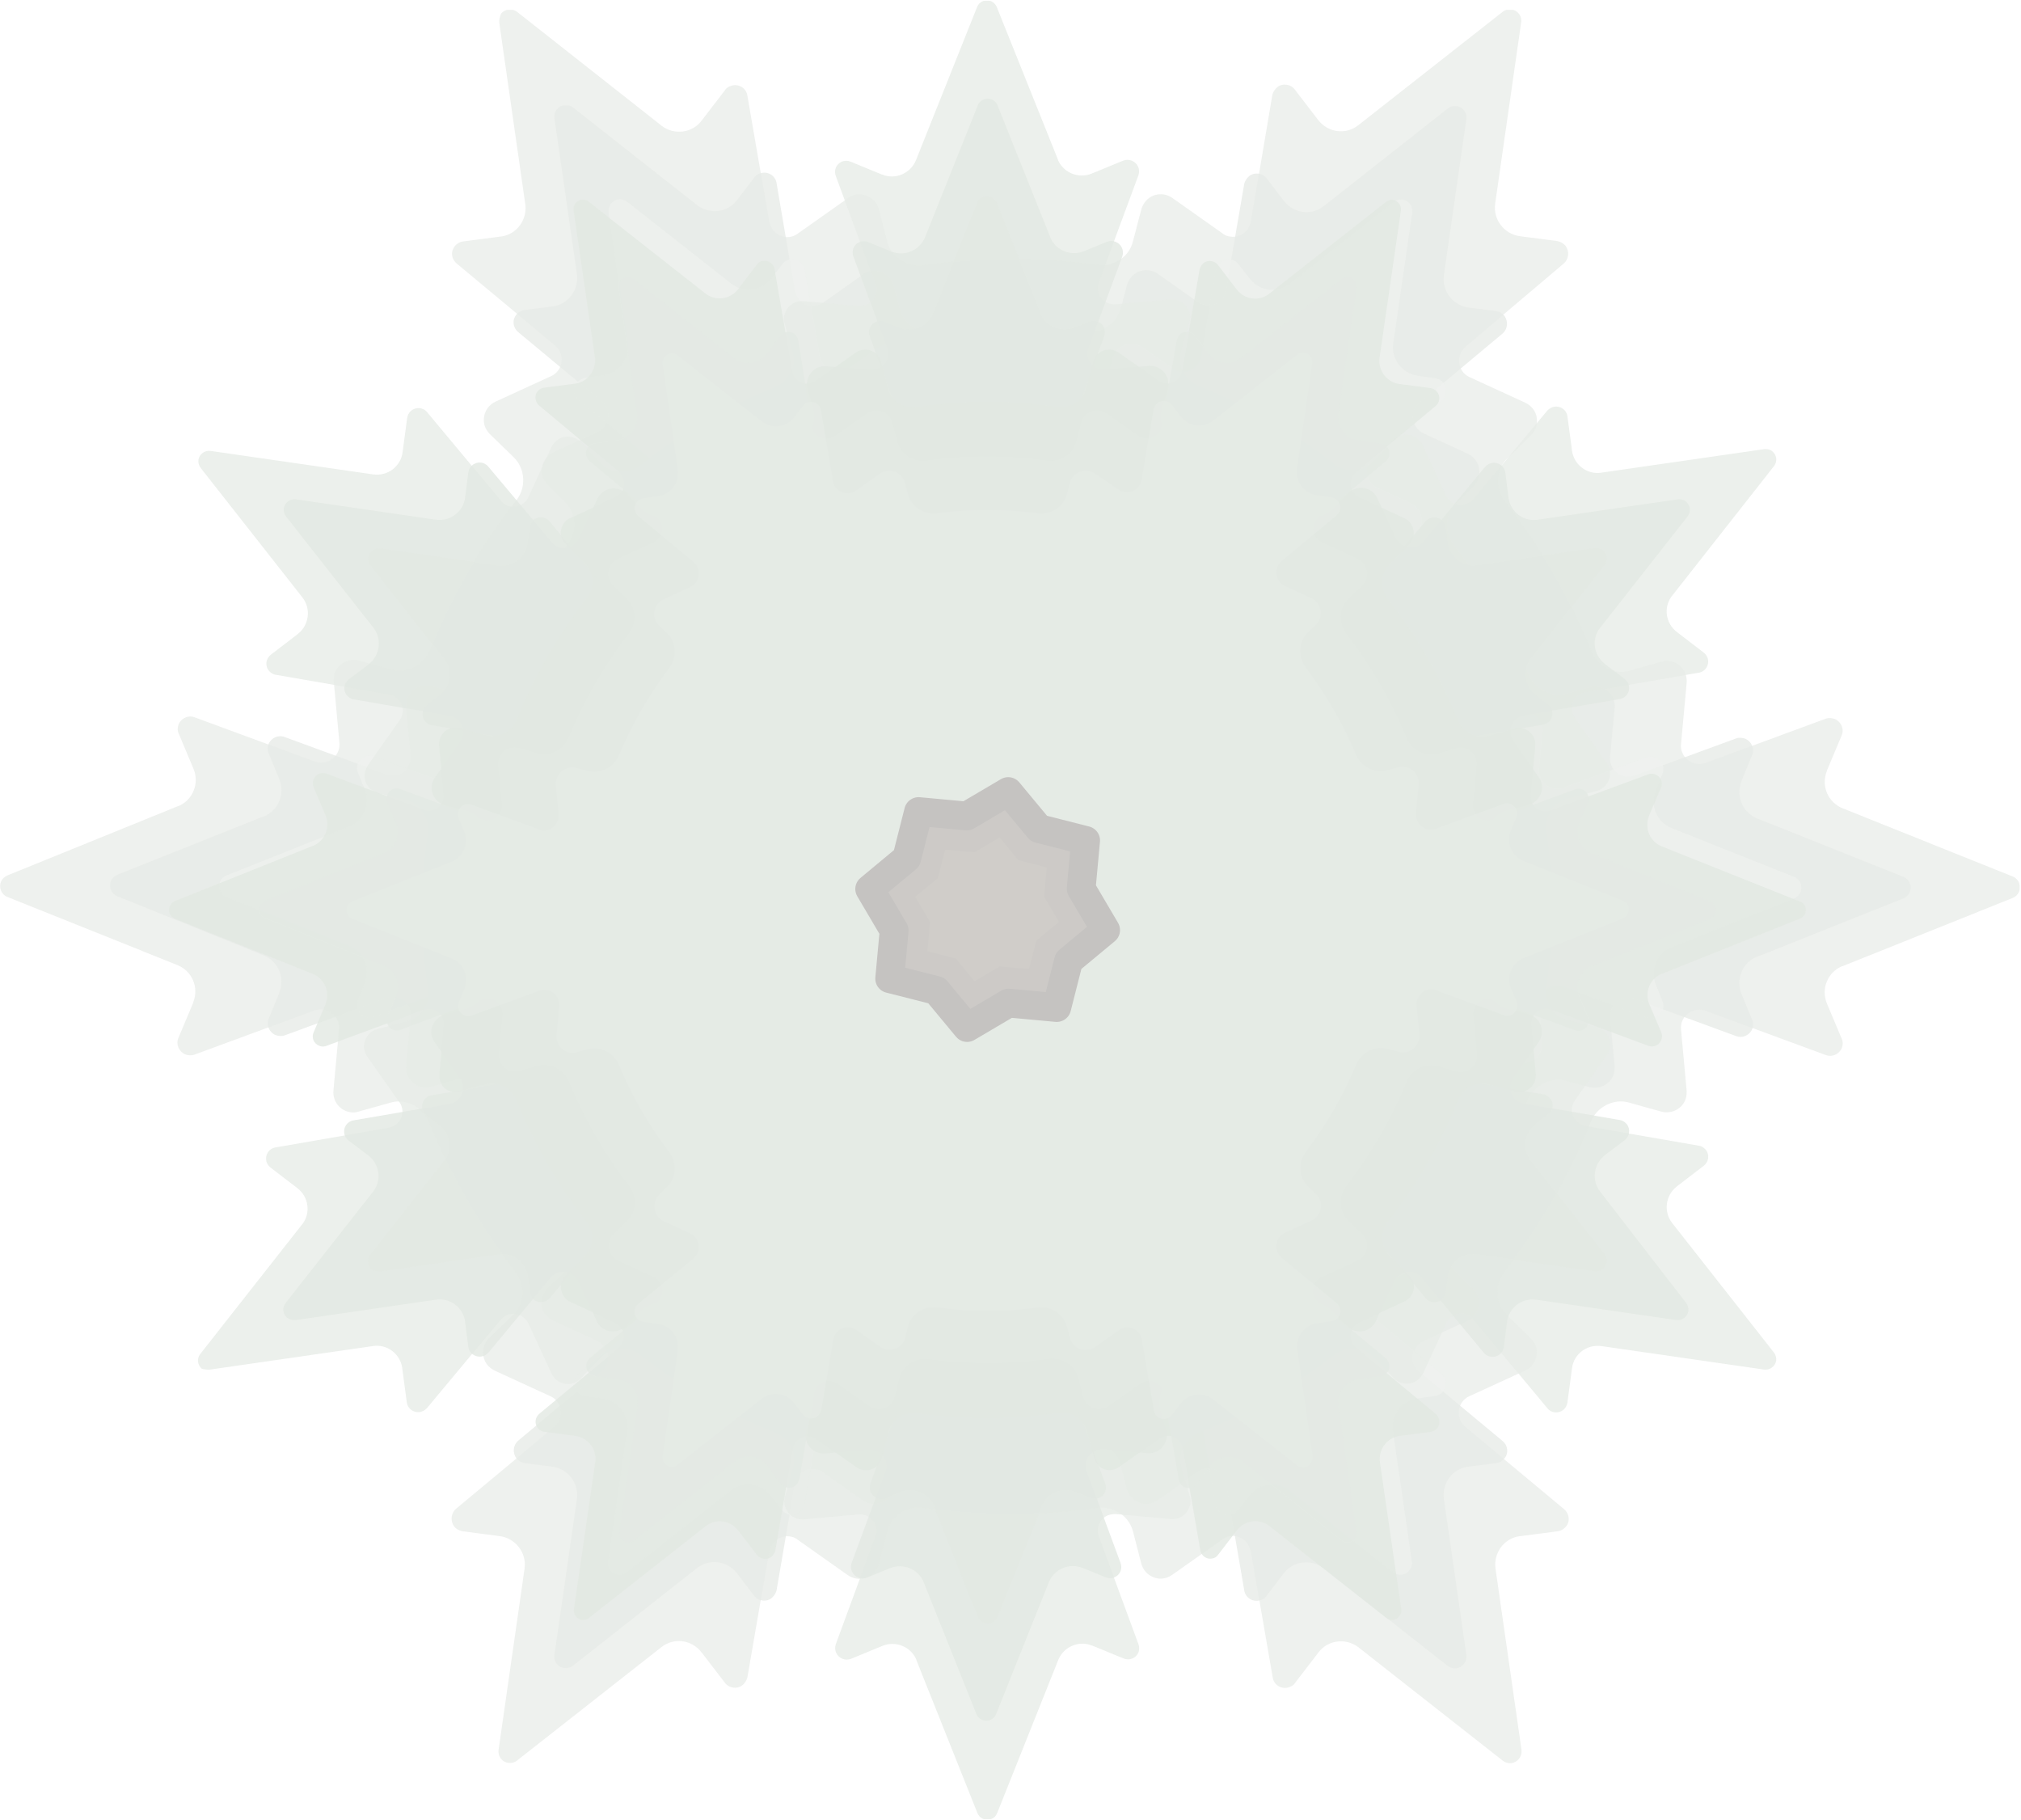 <?xml version="1.0" encoding="UTF-8" standalone="no"?>
<!-- Created with Inkscape (http://www.inkscape.org/) -->

<svg
   version="1.1"
   id="svg1"
   width="575"
   height="517.674"
   viewBox="0 0 575 517.674"
   sodipodi:docname="pine_tree_winter.svg"
   inkscape:version="1.3 (0e150ed6c4, 2023-07-21)"
   xmlns:inkscape="http://www.inkscape.org/namespaces/inkscape"
   xmlns:sodipodi="http://sodipodi.sourceforge.net/DTD/sodipodi-0.dtd"
   xmlns="http://www.w3.org/2000/svg"
   xmlns:svg="http://www.w3.org/2000/svg">
  <defs
     id="defs1">
    <clipPath
       clipPathUnits="userSpaceOnUse"
       id="clipPath1">
      <path
         d="M 0.047,514.825 H 574.853 V 15.802 H 0.047 Z"
         transform="translate(-142.1,-511)"
         id="path1" />
    </clipPath>
    <clipPath
       clipPathUnits="userSpaceOnUse"
       id="clipPath2">
      <path
         d="M 0.047,514.825 H 574.853 V 15.802 H 0.047 Z"
         transform="matrix(1.333,0,0,-1.333,0,690)"
         id="path2" />
    </clipPath>
    <clipPath
       clipPathUnits="userSpaceOnUse"
       id="clipPath3">
      <path
         d="M 0.047,517.5 H 574.853 V -0.2 H 0.047 Z"
         transform="matrix(1.333,0,0,-1.333,0,690)"
         id="path3" />
    </clipPath>
    <clipPath
       clipPathUnits="userSpaceOnUse"
       id="clipPath4">
      <path
         d="M 31.347,487.606 H 543.753 V 42.802 H 31.347 Z"
         transform="translate(-157.8,-483.9)"
         id="path4" />
    </clipPath>
    <clipPath
       clipPathUnits="userSpaceOnUse"
       id="clipPath5">
      <path
         d="M 31.347,487.606 H 543.753 V 42.802 H 31.347 Z"
         transform="matrix(1.333,0,0,-1.333,0,690)"
         id="path5" />
    </clipPath>
    <clipPath
       clipPathUnits="userSpaceOnUse"
       id="clipPath6">
      <path
         d="M 0.047,517.5 H 574.853 V -0.2 H 0.047 Z"
         transform="matrix(1.333,0,0,-1.333,0,690)"
         id="path6" />
    </clipPath>
    <clipPath
       clipPathUnits="userSpaceOnUse"
       id="clipPath7">
      <path
         d="M 62.347,460.806 H 512.653 V 69.402 H 62.347 Z"
         transform="translate(-173.2,-457.1)"
         id="path7" />
    </clipPath>
    <clipPath
       clipPathUnits="userSpaceOnUse"
       id="clipPath8">
      <path
         d="M 62.347,460.806 H 512.653 V 69.402 H 62.347 Z"
         transform="matrix(1.333,0,0,-1.333,0,690)"
         id="path8" />
    </clipPath>
    <clipPath
       clipPathUnits="userSpaceOnUse"
       id="clipPath9">
      <path
         d="M 0.047,517.5 H 574.853 V -0.2 H 0.047 Z"
         transform="matrix(1.333,0,0,-1.333,0,690)"
         id="path9" />
    </clipPath>
    <clipPath
       clipPathUnits="userSpaceOnUse"
       id="clipPath10">
      <path
         d="M 56.368,517.5 H 505.532 V -0.2 H 56.368 Z"
         transform="translate(-59.8,-127.9)"
         id="path10" />
    </clipPath>
    <clipPath
       clipPathUnits="userSpaceOnUse"
       id="clipPath11">
      <path
         d="M 56.368,517.5 H 505.532 V -0.2 H 56.368 Z"
         transform="matrix(1.333,0,0,-1.333,0,690)"
         id="path11" />
    </clipPath>
    <clipPath
       clipPathUnits="userSpaceOnUse"
       id="clipPath12">
      <path
         d="M 0.047,517.5 H 574.853 V -0.2 H 0.047 Z"
         transform="matrix(1.333,0,0,-1.333,0,690)"
         id="path12" />
    </clipPath>
    <clipPath
       clipPathUnits="userSpaceOnUse"
       id="clipPath13">
      <path
         d="M 80.668,489.5 H 480.932 V 28 H 80.668 Z"
         transform="translate(-84.2,-142)"
         id="path13" />
    </clipPath>
    <clipPath
       clipPathUnits="userSpaceOnUse"
       id="clipPath14">
      <path
         d="M 80.668,489.5 H 480.932 V 28 H 80.668 Z"
         transform="matrix(1.333,0,0,-1.333,0,690)"
         id="path14" />
    </clipPath>
    <clipPath
       clipPathUnits="userSpaceOnUse"
       id="clipPath15">
      <path
         d="M 0.047,517.5 H 574.853 V -0.2 H 0.047 Z"
         transform="matrix(1.333,0,0,-1.333,0,690)"
         id="path15" />
    </clipPath>
    <clipPath
       clipPathUnits="userSpaceOnUse"
       id="clipPath16">
      <path
         d="M 104.768,461.7 H 457.233 V 55.7 H 104.768 Z"
         transform="translate(-108.4,-155.9)"
         id="path16" />
    </clipPath>
    <clipPath
       clipPathUnits="userSpaceOnUse"
       id="clipPath17">
      <path
         d="M 104.768,461.7 H 457.233 V 55.7 H 104.768 Z"
         transform="matrix(1.333,0,0,-1.333,0,690)"
         id="path17" />
    </clipPath>
    <clipPath
       clipPathUnits="userSpaceOnUse"
       id="clipPath18">
      <path
         d="M 0.047,517.5 H 574.853 V -0.2 H 0.047 Z"
         transform="matrix(1.333,0,0,-1.333,0,690)"
         id="path18" />
    </clipPath>
    <clipPath
       clipPathUnits="userSpaceOnUse"
       id="clipPath19">
      <path
         d="M 48.058,460.813 H 513.854 V 56.664 H 48.058 Z"
         transform="translate(-398.729,-59.731)"
         id="path19" />
    </clipPath>
    <clipPath
       clipPathUnits="userSpaceOnUse"
       id="clipPath20">
      <path
         d="M 48.058,460.813 H 513.854 V 56.664 H 48.058 Z"
         transform="matrix(1.333,0,0,-1.333,0,690)"
         id="path20" />
    </clipPath>
    <clipPath
       clipPathUnits="userSpaceOnUse"
       id="clipPath21">
      <path
         d="M 0.047,517.5 H 574.853 V -0.2 H 0.047 Z"
         transform="matrix(1.333,0,0,-1.333,0,690)"
         id="path21" />
    </clipPath>
    <clipPath
       clipPathUnits="userSpaceOnUse"
       id="clipPath22">
      <path
         d="M 73.714,438.834 H 488.294 V 78.672 H 73.714 Z"
         transform="translate(-386.017,-81.739)"
         id="path22" />
    </clipPath>
    <clipPath
       clipPathUnits="userSpaceOnUse"
       id="clipPath23">
      <path
         d="M 73.714,438.834 H 488.294 V 78.672 H 73.714 Z"
         transform="matrix(1.333,0,0,-1.333,0,690)"
         id="path23" />
    </clipPath>
    <clipPath
       clipPathUnits="userSpaceOnUse"
       id="clipPath24">
      <path
         d="M 0.047,517.5 H 574.853 V -0.2 H 0.047 Z"
         transform="matrix(1.333,0,0,-1.333,0,690)"
         id="path24" />
    </clipPath>
    <clipPath
       clipPathUnits="userSpaceOnUse"
       id="clipPath25">
      <path
         d="M 98.568,417.293 H 463.483 V 100.017 H 98.568 Z"
         transform="translate(-373.495,-103.462)"
         id="path25" />
    </clipPath>
    <clipPath
       clipPathUnits="userSpaceOnUse"
       id="clipPath26">
      <path
         d="M 98.568,417.293 H 463.483 V 100.017 H 98.568 Z"
         transform="matrix(1.333,0,0,-1.333,0,690)"
         id="path26" />
    </clipPath>
    <clipPath
       clipPathUnits="userSpaceOnUse"
       id="clipPath27">
      <path
         d="M 0.047,517.5 H 574.853 V -0.2 H 0.047 Z"
         transform="matrix(1.333,0,0,-1.333,0,690)"
         id="path27" />
    </clipPath>
    <clipPath
       clipPathUnits="userSpaceOnUse"
       id="clipPath46">
      <path
         d="M 0,517.5 H 575 V 0 H 0 Z"
         transform="matrix(1.333,0,0,-1.333,0,690)"
         id="path46" />
    </clipPath>
  </defs>
  <sodipodi:namedview
     id="namedview1"
     pagecolor="#505050"
     bordercolor="#999999"
     borderopacity="1"
     inkscape:showpageshadow="0"
     inkscape:pageopacity="0"
     inkscape:pagecheckerboard="true"
     inkscape:deskcolor="#d1d1d1"
     inkscape:pageshadow="0"
     showgrid="false"
     inkscape:zoom="1.2623188"
     inkscape:cx="383.02527"
     inkscape:cy="345.00001"
     inkscape:window-width="1920"
     inkscape:window-height="1166"
     inkscape:window-x="-11"
     inkscape:window-y="-11"
     inkscape:window-maximized="1"
     inkscape:current-layer="layer-MC0" />
  <g
     id="layer-MC0"
     inkscape:groupmode="layer"
     inkscape:label="Layer 1"
     transform="translate(-0.062,-1.725e-5)">
    <g
       id="g937"
       transform="matrix(0.75,0,0,0.75,0.016,4.3081377e-6)"
       style="opacity:0.25">
      <g
         opacity="0.949"
         id="g46"
         clip-path="url(#clipPath46)">
        <g
           opacity="0.95"
           clip-path="url(#clipPath3)"
           id="g29">
          <g
             opacity="0.851"
             clip-path="url(#clipPath2)"
             id="g28">
            <path
               d="M 0,0 7.4,-51.6 C 8,-56 5,-60.2 0.5,-60.8 H 0.4 l -10.7,-1.4 c -2,-0.3 -3.4,-2.1 -3.1,-4 0.1,-0.9 0.6,-1.7 1.3,-2.3 l 28,-23.3 c 2.2,-1.8 2.5,-5.1 0.7,-7.3 -0.5,-0.6 -1.1,-1.1 -1.8,-1.4 l -15.9,-7.3 c -2.8,-1.3 -4.1,-4.7 -2.8,-7.5 0.3,-0.6 0.7,-1.2 1.2,-1.7 l 6.9,-6.7 c 3.2,-3.2 3.5,-8.5 0.7,-12.1 -10.2,-13 -18.5,-27.4 -24.7,-42.8 -1.7,-4.2 -6.5,-6.7 -10.8,-5.5 l -9.3,2.6 c -3,0.8 -6.2,-0.9 -7,-3.9 -0.2,-0.7 -0.2,-1.4 -0.2,-2 l 1.6,-17.4 c 0.3,-2.9 -1.8,-5.4 -4.7,-5.7 -0.8,-0.1 -1.5,0 -2.3,0.3 l -34.2,12.6 c -1.9,0.7 -3.9,-0.3 -4.6,-2.1 -0.3,-0.9 -0.3,-1.8 0.1,-2.6 l 4.2,-10 c 1.7,-4.1 -0.2,-8.9 -4.4,-10.6 h -0.1 l -48.5,-19.7 c -1.7,-0.7 -2.5,-2.6 -1.8,-4.3 0.3,-0.8 1,-1.5 1.8,-1.8 l 48.4,-19.4 c 4.2,-1.7 6.2,-6.4 4.5,-10.6 v -0.1 l -4.2,-10 c -0.8,-1.8 0.1,-3.9 1.9,-4.7 0.8,-0.3 1.8,-0.4 2.6,-0.1 l 34.2,12.6 c 2.7,1 5.7,-0.4 6.7,-3.1 0.3,-0.7 0.4,-1.5 0.3,-2.3 l -1.6,-17.4 c -0.3,-3.1 2,-5.9 5.1,-6.2 0.7,-0.1 1.4,0 2,0.2 l 9.3,2.6 c 4.4,1.2 9.1,-1.3 10.8,-5.5 6.2,-15.3 14.5,-29.7 24.7,-42.8 2.8,-3.6 2.6,-9 -0.7,-12.1 l -6.9,-6.7 c -2.2,-2.2 -2.3,-5.8 -0.1,-8 0.5,-0.5 1.1,-0.9 1.7,-1.2 l 15.9,-7.3 c 2.6,-1.2 3.7,-4.3 2.5,-6.9 -0.3,-0.7 -0.8,-1.3 -1.4,-1.8 l -28,-23.3 c -1.5,-1.3 -1.7,-3.5 -0.5,-5.1 0.6,-0.7 1.4,-1.1 2.3,-1.3 l 10.7,-1.4 c 4.4,-0.6 7.6,-4.7 7,-9.1 v -0.1 l -7.4,-51.6 c -0.3,-1.8 1,-3.5 2.8,-3.7 0.9,-0.1 1.8,0.1 2.5,0.7 l 41,32.2 c 3.5,2.8 8.6,2.2 11.4,-1.4 0,0 0,-0.1 0.1,-0.1 l 6.6,-8.6 c 1.2,-1.6 3.5,-1.9 5,-0.7 0.7,0.6 1.2,1.4 1.4,2.2 l 6.2,35.9 c 0.5,2.8 3.2,4.7 6,4.2 0.8,-0.1 1.5,-0.4 2.1,-0.9 l 14.3,-10.1 c 2.6,-1.8 6.1,-1.2 7.9,1.4 0.4,0.6 0.7,1.2 0.9,1.9 l 2.4,9.3 c 1.1,4.4 5.7,7.3 10.2,6.6 5.5,-0.8 11,-1.3 16.5,-1.6 4.5,-0.2 11.9,-0.2 16.5,0 5.5,0.3 11,0.8 16.5,1.6 4.5,0.6 9,-2.2 10.2,-6.6 l 2.4,-9.3 c 0.8,-3 3.9,-4.9 6.9,-4.1 0.7,0.2 1.3,0.5 1.9,0.9 l 14.3,10.1 c 2.3,1.7 5.6,1.1 7.2,-1.3 0.4,-0.6 0.7,-1.4 0.9,-2.1 l 6.2,-35.9 c 0.3,-2 2.2,-3.3 4.2,-2.9 0.9,0.2 1.7,0.6 2.2,1.4 l 6.6,8.6 c 2.7,3.6 7.8,4.2 11.4,1.5 0,0 0.1,0 0.1,-0.1 l 41,-32.2 c 1.4,-1.1 3.5,-0.9 4.6,0.6 0.6,0.7 0.8,1.6 0.7,2.5 l -7.4,51.6 c -0.6,4.4 2.4,8.6 6.9,9.2 h 0.1 l 10.7,1.4 c 2,0.3 3.4,2.1 3.1,4 -0.1,0.9 -0.6,1.7 -1.3,2.3 l -28.1,23.4 c -2.2,1.8 -2.5,5.1 -0.7,7.3 0.5,0.6 1.1,1.1 1.8,1.4 l 15.9,7.3 c 2.8,1.3 4.1,4.7 2.8,7.5 -0.3,0.6 -0.7,1.2 -1.2,1.7 l -6.9,6.7 c -3.2,3.2 -3.5,8.5 -0.7,12.1 10.2,13 18.5,27.4 24.7,42.8 1.7,4.2 6.5,6.7 10.8,5.5 l 9.3,-2.6 c 3,-0.8 6.2,0.9 7,3.9 0.2,0.7 0.2,1.4 0.2,2 l -1.6,17.4 c -0.3,2.9 1.8,5.4 4.7,5.7 0.8,0.1 1.5,0 2.3,-0.3 l 34.2,-12.6 c 1.9,-0.7 3.9,0.3 4.6,2.1 0.3,0.9 0.3,1.8 -0.1,2.6 l -4.2,10 c -1.7,4.1 0.2,8.9 4.4,10.6 h 0.1 l 48.4,19.4 c 1.7,0.7 2.5,2.6 1.8,4.3 -0.3,0.8 -1,1.5 -1.8,1.8 l -48.4,19.4 c -4.2,1.7 -6.2,6.4 -4.5,10.6 v 0.1 l 4.2,10 c 0.8,1.8 -0.1,3.9 -1.9,4.7 -0.8,0.3 -1.8,0.4 -2.6,0.1 l -34.2,-12.6 c -2.7,-1 -5.7,0.4 -6.7,3.1 -0.3,0.7 -0.4,1.5 -0.3,2.3 l 1.6,17.4 c 0.3,3.1 -2,5.9 -5.1,6.2 -0.7,0.1 -1.4,0 -2,-0.2 l -9.2,-2.6 c -4.4,-1.2 -9.1,1.3 -10.8,5.5 -6.2,15.4 -14.5,29.8 -24.7,42.8 -2.8,3.6 -2.6,9 0.7,12.1 l 6.8,6.7 c 2.2,2.2 2.3,5.8 0.1,8 -0.5,0.5 -1.1,0.9 -1.7,1.2 l -15.9,7.3 c -2.6,1.2 -3.7,4.3 -2.5,6.9 0.3,0.7 0.8,1.3 1.4,1.8 l 27.9,23.6 c 1.5,1.3 1.7,3.5 0.5,5.1 -0.6,0.7 -1.4,1.1 -2.3,1.3 l -10.7,1.4 c -4.4,0.6 -7.6,4.7 -7,9.1 v 0.1 l 7.4,51.6 c 0.3,1.8 -1,3.5 -2.8,3.7 -0.9,0.1 -1.8,-0.1 -2.5,-0.7 l -41,-32.2 c -3.5,-2.8 -8.6,-2.2 -11.4,1.4 0,0 0,0.1 -0.1,0.1 l -6.6,8.6 c -1.2,1.6 -3.5,1.9 -5,0.7 -0.7,-0.6 -1.2,-1.4 -1.4,-2.2 l -6.1,-36.1 c -0.5,-2.8 -3.2,-4.7 -6,-4.2 -0.8,0.1 -1.5,0.4 -2.1,0.9 l -14.3,10.1 c -2.6,1.8 -6.1,1.2 -7.9,-1.4 -0.4,-0.6 -0.7,-1.2 -0.9,-1.9 l -2.4,-9.2 c -1.1,-4.4 -5.7,-7.3 -10.2,-6.6 -5.5,0.8 -11,1.3 -16.5,1.5 -4.5,0.2 -11.9,0.2 -16.5,0 -5.5,-0.3 -11,-0.8 -16.5,-1.6 -4.5,-0.6 -9,2.2 -10.2,6.6 l -2.4,9.3 c -0.8,3 -3.9,4.9 -6.9,4.1 -0.7,-0.2 -1.3,-0.5 -1.9,-0.9 L 84.9,-60 c -2.3,-1.7 -5.6,-1.1 -7.2,1.3 -0.4,0.6 -0.7,1.4 -0.9,2.1 l -6.2,35.9 c -0.3,2 -2.2,3.3 -4.2,2.9 -0.9,-0.2 -1.7,-0.6 -2.2,-1.4 l -6.6,-8.6 c -2.7,-3.6 -7.8,-4.2 -11.4,-1.5 0,0 -0.1,0 -0.1,0.1 L 5.1,3.1 C 3.7,4.2 1.6,4 0.5,2.6 0.2,1.8 -0.1,0.9 0,0"
               style="fill:#a7b4a6;fill-opacity:1;fill-rule:nonzero;stroke:none"
               transform="matrix(1.333,0,0,-1.333,189.467,8.667)"
               clip-path="url(#clipPath1)"
               id="path28" />
          </g>
        </g>
        <g
           opacity="0.95"
           clip-path="url(#clipPath6)"
           id="g31">
          <g
             opacity="0.85"
             clip-path="url(#clipPath5)"
             id="g30">
            <path
               d="M 0,0 6.4,-44.4 C 7,-48.8 4,-53 -0.5,-53.6 h -0.1 l -7.9,-1 c -2,-0.3 -3.4,-2.1 -3.1,-4 0.1,-0.9 0.6,-1.7 1.3,-2.3 l 23.7,-19.7 c 2.2,-1.8 2.5,-5.1 0.7,-7.3 -0.5,-0.6 -1.1,-1.1 -1.8,-1.4 l -12.6,-5.8 c -2.8,-1.3 -4.1,-4.7 -2.8,-7.5 0.3,-0.6 0.7,-1.2 1.2,-1.7 l 4.9,-4.8 c 3.2,-3.2 3.5,-8.5 0.7,-12.1 -8.7,-11.2 -15.8,-23.6 -21.2,-36.7 -1.7,-4.2 -6.5,-6.7 -10.9,-5.5 l -6.6,1.8 c -3,0.8 -6.2,-0.9 -7,-3.9 -0.2,-0.7 -0.2,-1.4 -0.2,-2 l 1.3,-13.8 c 0.3,-2.9 -1.8,-5.4 -4.7,-5.7 -0.8,-0.1 -1.5,0 -2.3,0.3 l -28.9,10.6 c -1.9,0.7 -3.9,-0.3 -4.6,-2.1 -0.3,-0.9 -0.3,-1.8 0.1,-2.6 l 3,-7.3 c 1.7,-4.1 -0.2,-8.9 -4.4,-10.6 h -0.1 l -41.6,-16.6 c -1.7,-0.7 -2.5,-2.6 -1.8,-4.3 0.3,-0.8 1,-1.5 1.8,-1.8 l 41.6,-16.8 c 4.2,-1.7 6.2,-6.4 4.5,-10.6 v -0.1 l -3,-7.3 c -0.8,-1.8 0.1,-3.9 1.9,-4.7 0.8,-0.3 1.8,-0.4 2.6,-0.1 l 28.9,10.6 c 2.7,1 5.7,-0.4 6.7,-3.1 0.3,-0.7 0.4,-1.5 0.3,-2.3 l -1.3,-13.8 c -0.3,-3.1 2,-5.9 5.1,-6.2 0.7,-0.1 1.4,0 2,0.2 l 6.6,1.8 c 4.4,1.2 9.1,-1.3 10.9,-5.5 5.4,-13.1 12.5,-25.5 21.2,-36.7 2.8,-3.6 2.6,-9 -0.7,-12.1 l -4.9,-4.8 c -2.2,-2.2 -2.3,-5.8 -0.1,-8 0.5,-0.5 1.1,-0.9 1.7,-1.2 l 12.6,-5.8 c 2.6,-1.2 3.7,-4.3 2.5,-6.9 -0.3,-0.7 -0.8,-1.3 -1.4,-1.8 l -23.6,-19.7 c -1.5,-1.3 -1.7,-3.5 -0.5,-5.1 0.6,-0.7 1.4,-1.1 2.3,-1.3 l 7.9,-1 c 4.4,-0.6 7.6,-4.7 7,-9.1 v -0.1 L 0,-437.3 c -0.3,-1.8 1,-3.5 2.8,-3.7 0.9,-0.1 1.8,0.1 2.5,0.7 l 35.2,27.7 c 3.5,2.8 8.6,2.2 11.4,-1.4 0,0 0,-0.1 0.1,-0.1 l 4.8,-6.3 c 1.2,-1.6 3.5,-1.9 5,-0.7 0.7,0.6 1.2,1.4 1.4,2.2 l 5.2,30.3 c 0.5,2.8 3.2,4.7 6,4.2 0.8,-0.1 1.5,-0.4 2.1,-0.9 l 11.3,-8 c 2.6,-1.8 6.1,-1.2 7.9,1.4 0.4,0.6 0.7,1.2 0.9,1.9 l 1.7,6.6 c 1.1,4.4 5.7,7.3 10.2,6.6 4.3,-0.6 8.6,-1 13,-1.3 4.5,-0.3 11.9,-0.3 16.5,0 4.3,0.2 8.7,0.7 13,1.3 4.5,0.6 9,-2.2 10.2,-6.6 l 1.7,-6.6 c 0.8,-3 3.9,-4.9 6.9,-4.1 0.7,0.2 1.3,0.5 1.9,0.9 l 11.3,8 c 2.3,1.7 5.6,1.1 7.2,-1.3 0.4,-0.6 0.7,-1.4 0.9,-2.1 l 5.2,-30.3 c 0.3,-2 2.2,-3.3 4.2,-2.9 0.9,0.2 1.7,0.6 2.2,1.4 l 4.8,6.3 c 2.7,3.6 7.8,4.2 11.4,1.5 0,0 0.1,0 0.1,-0.1 l 35.2,-27.7 c 1.4,-1.1 3.5,-0.9 4.6,0.6 0.6,0.7 0.8,1.6 0.7,2.5 l -6.4,44.4 c -0.6,4.4 2.4,8.6 6.9,9.2 h 0.1 l 7.9,1 c 2,0.3 3.4,2.1 3.1,4 -0.1,0.9 -0.6,1.7 -1.3,2.3 l -23.7,19.7 c -2.2,1.8 -2.5,5.1 -0.7,7.3 0.5,0.6 1.1,1.1 1.8,1.4 l 12.6,5.8 c 2.8,1.3 4.1,4.7 2.8,7.5 -0.3,0.6 -0.7,1.2 -1.2,1.7 l -4.9,4.8 c -3.2,3.2 -3.5,8.5 -0.7,12.1 8.7,11.2 15.8,23.6 21.2,36.7 1.7,4.2 6.5,6.7 10.9,5.5 l 6.6,-1.8 c 3,-0.8 6.2,0.9 7,3.9 0.2,0.7 0.2,1.4 0.2,2 l -1.3,13.8 c -0.3,2.9 1.8,5.4 4.7,5.7 0.8,0.1 1.5,0 2.3,-0.3 l 28.9,-10.6 c 1.9,-0.7 3.9,0.3 4.6,2.1 0.3,0.9 0.3,1.8 -0.1,2.6 l -3,7.3 c -1.7,4.1 0.2,8.9 4.4,10.6 h 0.1 l 41.6,16.6 c 1.7,0.7 2.5,2.6 1.8,4.3 -0.3,0.8 -1,1.5 -1.8,1.8 l -41.6,16.6 c -4.2,1.7 -6.2,6.4 -4.5,10.6 v 0.1 l 3,7.3 c 0.8,1.8 -0.1,3.9 -1.9,4.7 -0.8,0.3 -1.8,0.4 -2.6,0.1 l -28.9,-10.6 c -2.7,-1 -5.7,0.4 -6.7,3.1 -0.3,0.7 -0.4,1.5 -0.3,2.3 l 1.3,13.8 c 0.3,3.1 -2,5.9 -5.1,6.2 -0.7,0.1 -1.4,0 -2,-0.2 l -6.5,-1.8 c -4.4,-1.2 -9.1,1.3 -10.9,5.5 -5.4,13.1 -12.5,25.5 -21.2,36.7 -2.8,3.6 -2.6,9 0.7,12.1 l 4.8,4.7 c 2.2,2.2 2.3,5.8 0.1,8 -0.5,0.5 -1.1,0.9 -1.7,1.2 l -12.6,5.8 c -2.6,1.2 -3.7,4.3 -2.5,6.9 0.3,0.7 0.8,1.3 1.4,1.8 l 23.6,19.7 c 1.5,1.3 1.7,3.5 0.5,5.1 -0.6,0.7 -1.4,1.1 -2.3,1.3 l -7.9,1 c -4.4,0.6 -7.6,4.7 -7,9.1 v 0.1 l 6.4,44.4 c 0.3,1.8 -1,3.5 -2.8,3.7 -0.9,0.1 -1.8,-0.1 -2.5,-0.7 L 219,-25 c -3.5,-2.8 -8.6,-2.2 -11.4,1.4 0,0 0,0.1 -0.1,0.1 l -4.8,6.3 c -1.2,1.6 -3.5,1.9 -5,0.7 -0.7,-0.6 -1.2,-1.4 -1.4,-2.2 L 191.1,-49 c -0.5,-2.8 -3.2,-4.7 -6,-4.2 -0.8,0.1 -1.5,0.4 -2.1,0.9 l -11.3,8 c -2.6,1.8 -6.1,1.2 -7.9,-1.4 -0.4,-0.6 -0.7,-1.2 -0.9,-1.9 l -1.7,-6.5 c -1.1,-4.4 -5.7,-7.3 -10.2,-6.7 -4.3,0.6 -8.6,1 -13,1.2 -4.5,0.2 -11.9,0.2 -16.5,0 -4.3,-0.2 -8.7,-0.7 -13,-1.3 -4.5,-0.6 -9,2.2 -10.2,6.6 l -1.7,6.6 c -0.8,3 -3.9,4.9 -6.9,4.1 -0.7,-0.2 -1.3,-0.5 -1.9,-0.9 l -11.3,-8 c -2.3,-1.7 -5.6,-1.1 -7.2,1.3 -0.4,0.6 -0.7,1.4 -0.9,2.1 l -5.2,30.6 c -0.3,2 -2.2,3.3 -4.2,2.9 -0.9,-0.2 -1.7,-0.6 -2.2,-1.4 L 52,-23.3 c -2.7,-3.6 -7.8,-4.2 -11.4,-1.5 0,0 -0.1,0 -0.1,0.1 L 5.3,3 C 3.9,4.1 1.8,3.9 0.7,2.5 0.1,1.8 -0.1,0.9 0,0"
               style="fill:#99a99a;fill-opacity:1;fill-rule:nonzero;stroke:none"
               transform="matrix(1.333,0,0,-1.333,210.4,44.8)"
               clip-path="url(#clipPath4)"
               id="path29" />
          </g>
        </g>
        <g
           opacity="0.95"
           clip-path="url(#clipPath9)"
           id="g33">
          <g
             opacity="0.85"
             clip-path="url(#clipPath8)"
             id="g32">
            <path
               d="M 0,0 5.4,-37.2 C 6,-41.6 3,-45.8 -1.5,-46.4 h -0.1 l -5,-0.7 c -2,-0.3 -3.4,-2.1 -3.1,-4 0.1,-0.9 0.6,-1.7 1.3,-2.3 L 11,-69.5 c 2.2,-1.8 2.5,-5.1 0.7,-7.3 -0.5,-0.6 -1.1,-1.1 -1.8,-1.4 l -9.3,-4.3 c -2.8,-1.3 -4.1,-4.7 -2.8,-7.5 0.3,-0.6 0.7,-1.2 1.2,-1.7 l 2.9,-2.9 c 3.2,-3.2 3.5,-8.5 0.7,-12.2 -7.2,-9.4 -13.1,-19.8 -17.7,-30.7 -1.8,-4.2 -6.5,-6.7 -10.9,-5.5 l -3.9,1.1 c -3,0.8 -6.2,-0.9 -7,-3.9 -0.2,-0.7 -0.2,-1.4 -0.2,-2 l 0.9,-10.3 c 0.3,-2.9 -1.8,-5.4 -4.7,-5.7 -0.8,-0.1 -1.5,0 -2.3,0.3 l -23.6,8.7 c -1.9,0.7 -3.9,-0.3 -4.6,-2.1 -0.3,-0.9 -0.3,-1.8 0.1,-2.6 l 1.9,-4.7 c 1.7,-4.1 -0.2,-8.9 -4.4,-10.6 h -0.1 l -34.9,-13.9 c -1.7,-0.7 -2.5,-2.6 -1.8,-4.3 0.3,-0.8 1,-1.5 1.8,-1.8 l 34.9,-13.9 c 4.2,-1.7 6.2,-6.4 4.5,-10.6 v -0.1 l -1.9,-4.7 c -0.8,-1.8 0.1,-3.9 1.9,-4.7 0.8,-0.3 1.8,-0.4 2.6,-0.1 l 23.6,8.7 c 2.7,1 5.7,-0.4 6.7,-3.1 0.3,-0.7 0.4,-1.5 0.3,-2.3 l -0.9,-10.3 c -0.3,-3.1 2,-5.9 5.1,-6.2 0.7,-0.1 1.4,0 2,0.2 l 3.9,1.1 c 4.4,1.2 9.1,-1.3 10.9,-5.5 4.6,-10.9 10.5,-21.3 17.7,-30.7 2.8,-3.6 2.5,-9 -0.7,-12.2 l -2.9,-2.9 c -2.2,-2.2 -2.3,-5.8 -0.1,-8 0.5,-0.5 1.1,-0.9 1.7,-1.2 l 9.3,-4.3 c 2.6,-1.2 3.7,-4.3 2.5,-6.9 -0.3,-0.7 -0.8,-1.3 -1.4,-1.8 l -19.4,-16.1 c -1.5,-1.3 -1.7,-3.5 -0.5,-5.1 0.6,-0.7 1.4,-1.1 2.3,-1.3 l 5,-0.7 c 4.4,-0.6 7.6,-4.7 7,-9.1 v -0.1 l -5.4,-37.2 c -0.3,-1.8 1,-3.5 2.8,-3.7 0.9,-0.1 1.8,0.1 2.5,0.7 l 29.5,23.2 c 3.5,2.8 8.6,2.2 11.4,-1.4 0,0 0,-0.1 0.1,-0.1 l 3.1,-4 c 1.2,-1.6 3.5,-1.9 5,-0.7 0.7,0.6 1.2,1.4 1.4,2.2 l 4.3,24.8 c 0.5,2.8 3.2,4.7 6,4.2 0.8,-0.1 1.5,-0.4 2.1,-0.9 l 8.4,-5.9 c 2.6,-1.8 6.1,-1.2 7.9,1.4 0.4,0.6 0.7,1.2 0.9,1.9 l 1,4 c 1.1,4.4 5.7,7.3 10.2,6.7 3.2,-0.4 6.3,-0.7 9.5,-0.9 4.5,-0.3 11.9,-0.3 16.5,0 3.2,0.2 6.3,0.5 9.5,0.9 4.5,0.6 9,-2.3 10.2,-6.7 l 1,-4 c 0.8,-3 3.9,-4.9 6.9,-4.1 0.7,0.2 1.3,0.5 1.9,0.9 l 8.4,5.9 c 2.3,1.7 5.6,1.1 7.2,-1.3 0.4,-0.6 0.7,-1.4 0.9,-2.1 l 4.3,-24.8 c 0.3,-2 2.2,-3.3 4.2,-2.9 0.9,0.2 1.7,0.6 2.2,1.4 l 3.1,4 c 2.7,3.6 7.8,4.2 11.4,1.5 0,0 0.1,0 0.1,-0.1 l 29.5,-23.2 c 1.4,-1.1 3.5,-0.9 4.6,0.6 0.6,0.7 0.8,1.6 0.7,2.5 l -5.4,37.2 c -0.6,4.4 2.4,8.6 6.9,9.2 h 0.1 l 5,0.7 c 2,0.3 3.4,2.1 3.1,4 -0.1,0.9 -0.6,1.7 -1.3,2.3 l -19.4,16.1 c -2.2,1.8 -2.5,5.1 -0.7,7.3 0.5,0.6 1.1,1.1 1.8,1.4 l 9.3,4.3 c 2.8,1.3 4.1,4.7 2.8,7.5 -0.3,0.6 -0.7,1.2 -1.2,1.7 l -2.9,2.9 c -3.2,3.2 -3.5,8.5 -0.7,12.2 7.2,9.4 13.1,19.8 17.7,30.7 1.8,4.2 6.5,6.7 10.9,5.5 l 3.9,-1.1 c 3,-0.8 6.2,0.9 7,3.9 0.2,0.7 0.2,1.4 0.2,2 l -0.9,10.3 c -0.3,2.9 1.8,5.4 4.7,5.7 0.8,0.1 1.5,0 2.3,-0.3 l 23.6,-8.7 c 1.9,-0.7 3.9,0.3 4.6,2.1 0.3,0.9 0.3,1.8 -0.1,2.6 l -1.9,4.7 c -1.7,4.1 0.2,8.9 4.4,10.6 h 0.1 l 34.9,13.9 c 1.7,0.7 2.5,2.6 1.8,4.3 -0.3,0.8 -1,1.5 -1.8,1.8 l -34.9,13.9 c -4.2,1.7 -6.2,6.4 -4.5,10.6 v 0.1 l 1.9,4.7 c 0.8,1.8 -0.1,3.9 -1.9,4.7 -0.8,0.3 -1.8,0.4 -2.6,0.1 l -23.6,-8.7 c -2.7,-1 -5.7,0.4 -6.7,3.1 -0.3,0.7 -0.4,1.5 -0.3,2.3 l 0.9,10.3 c 0.3,3.1 -2,5.9 -5.1,6.2 -0.7,0.1 -1.4,0 -2,-0.2 l -3.9,-1.1 c -4.4,-1.2 -9.1,1.3 -10.9,5.5 -4.6,11 -10.6,21.3 -17.7,30.7 -2.8,3.6 -2.5,9 0.7,12.2 l 2.9,2.8 c 2.2,2.2 2.3,5.8 0.1,8 -0.5,0.5 -1.1,0.9 -1.7,1.2 l -9.3,4.3 c -2.6,1.2 -3.7,4.3 -2.5,6.9 0.3,0.7 0.8,1.3 1.4,1.8 l 19.4,16.1 c 1.5,1.3 1.7,3.5 0.5,5.1 -0.6,0.7 -1.4,1.1 -2.3,1.3 l -5,0.7 c -4.4,0.6 -7.6,4.7 -7,9.1 v 0.1 l 5.4,37.2 c 0.3,1.8 -1,3.5 -2.8,3.7 -0.9,0.1 -1.8,-0.1 -2.5,-0.7 l -29.5,-23.2 c -3.5,-2.8 -8.6,-2.2 -11.4,1.4 0,0 0,0.1 -0.1,0.1 l -3.1,4 c -1.2,1.6 -3.5,1.9 -5,0.7 -0.7,-0.6 -1.2,-1.4 -1.4,-2.2 l -4.3,-24.8 c -0.5,-2.8 -3.2,-4.7 -6,-4.2 -0.8,0.1 -1.5,0.4 -2.1,0.9 l -8.4,5.9 c -2.6,1.8 -6.1,1.2 -7.9,-1.4 -0.4,-0.6 -0.7,-1.2 -0.9,-1.9 l -1,-3.9 c -1.1,-4.4 -5.7,-7.3 -10.2,-6.7 -3.2,0.4 -6.3,0.7 -9.5,0.9 -4.5,0.3 -11.9,0.3 -16.5,0 -3.2,-0.2 -6.3,-0.5 -9.5,-0.9 -4.5,-0.6 -9,2.3 -10.2,6.7 l -1,4 c -0.8,3 -3.9,4.9 -6.9,4.1 -0.7,-0.2 -1.3,-0.5 -1.9,-0.9 l -8.4,-5.9 c -2.3,-1.7 -5.6,-1.1 -7.2,1.3 -0.4,0.6 -0.7,1.4 -0.9,2.1 l -4.3,24.7 c -0.3,2 -2.2,3.3 -4.2,2.9 -0.9,-0.2 -1.7,-0.6 -2.2,-1.4 l -3.1,-4 c -2.7,-3.6 -7.8,-4.2 -11.4,-1.5 0,0 -0.1,0 -0.1,0.1 L 5.3,3 C 3.9,4.1 1.8,3.9 0.7,2.5 0.2,1.8 -0.1,0.9 0,0"
               style="fill:#b8c4b9;fill-opacity:1;fill-rule:nonzero;stroke:none"
               transform="matrix(1.333,0,0,-1.333,230.933,80.533)"
               clip-path="url(#clipPath7)"
               id="path31" />
          </g>
        </g>
        <g
           opacity="0.95"
           clip-path="url(#clipPath12)"
           id="g35">
          <g
             opacity="0.851"
             clip-path="url(#clipPath11)"
             id="g34">
            <path
               d="m 0,0 46.4,6.7 c 4,0.6 7.7,-2.2 8.3,-6.2 V 0.4 L 56,-9.3 c 0.2,-1.8 1.9,-3 3.6,-2.8 0.8,0.1 1.5,0.5 2.1,1.1 l 21,25.2 c 1.7,2 4.6,2.3 6.6,0.6 0.5,-0.4 1,-1 1.3,-1.6 l 6.6,-14.3 c 1.2,-2.6 4.2,-3.7 6.8,-2.5 0.6,0.3 1.1,0.6 1.5,1.1 l 6.1,6.2 c 2.9,2.9 7.7,3.1 10.9,0.6 11.7,-9.2 24.7,-16.6 38.5,-22.2 3.8,-1.5 6,-5.8 4.9,-9.8 l -2.3,-8.4 c -0.8,-2.7 0.8,-5.5 3.5,-6.3 0.6,-0.2 1.2,-0.2 1.8,-0.2 l 15.7,1.4 c 2.6,0.2 4.9,-1.7 5.1,-4.2 0.1,-0.7 0,-1.4 -0.3,-2 l -11.3,-30.7 c -0.6,-1.7 0.2,-3.5 1.9,-4.2 0.8,-0.3 1.6,-0.3 2.4,0 l 9,3.7 c 3.7,1.5 8,-0.2 9.6,-3.9 v -0.1 l 17.4,-43.6 c 0.6,-1.5 2.3,-2.3 3.9,-1.7 0.8,0.3 1.4,0.9 1.7,1.7 l 17.4,43.6 c 1.5,3.7 5.8,5.6 9.5,4.1 h 0.1 l 9,-3.7 c 1.7,-0.7 3.5,0.1 4.2,1.7 0.3,0.8 0.3,1.6 0,2.4 l -11.3,30.7 c -0.9,2.4 0.3,5.1 2.8,6 0.7,0.2 1.4,0.3 2,0.3 l 15.7,-1.4 c 2.8,-0.3 5.3,1.8 5.6,4.6 0.1,0.6 0,1.2 -0.2,1.8 l -2.3,8.4 c -1.1,3.9 1.1,8.2 4.9,9.8 13.8,5.6 26.8,13.1 38.5,22.2 3.2,2.5 8.1,2.3 10.9,-0.6 l 6.1,-6.2 c 2,-2 5.2,-2.1 7.2,-0.1 0.4,0.4 0.8,0.9 1.1,1.5 l 6.6,14.3 c 1.1,2.3 3.9,3.4 6.2,2.3 0.6,-0.3 1.2,-0.7 1.6,-1.3 l 21,-25.2 c 1.1,-1.4 3.2,-1.6 4.6,-0.4 0.6,0.5 1,1.3 1.1,2.1 l 1.3,9.7 c 0.5,4 4.2,6.8 8.2,6.3 h 0.1 L 442.3,0 c 1.6,-0.2 3.1,0.9 3.4,2.5 0.1,0.8 -0.1,1.6 -0.6,2.3 l -29,36.9 c -2.5,3.2 -1.9,7.8 1.2,10.3 0,0 0.1,0 0.1,0.1 l 7.7,5.9 c 1.4,1.1 1.7,3.1 0.6,4.5 -0.5,0.6 -1.2,1.1 -2,1.2 l -32.3,5.6 c -2.5,0.4 -4.3,2.9 -3.8,5.4 0.1,0.7 0.4,1.3 0.8,1.9 l 9.1,12.9 c 1.6,2.3 1.1,5.5 -1.2,7.1 -0.5,0.4 -1.1,0.6 -1.7,0.8 l -8.4,2.2 c -4,1 -6.5,5.1 -6,9.2 0.7,4.9 1.2,9.9 1.4,14.8 0.2,4.1 0.2,10.7 0,14.8 -0.2,5 -0.7,9.9 -1.4,14.8 -0.6,4.1 2,8.1 6,9.2 l 8.4,2.2 c 2.7,0.7 4.4,3.5 3.7,6.2 -0.2,0.6 -0.4,1.2 -0.8,1.7 l -9.1,12.9 c -1.5,2.1 -1,5 1.1,6.5 0.6,0.4 1.2,0.7 1.9,0.8 l 32.3,5.6 c 1.8,0.3 2.9,2 2.6,3.7 -0.1,0.8 -0.6,1.5 -1.2,2 l -7.7,5.9 c -3.2,2.5 -3.8,7 -1.4,10.2 0,0 0,0.1 0.1,0.1 l 29,36.9 c 1,1.3 0.8,3.1 -0.5,4.2 -0.6,0.5 -1.5,0.7 -2.3,0.6 l -46.4,-6.7 c -4,-0.6 -7.7,2.2 -8.3,6.2 v 0.1 l -1.3,9.7 c -0.2,1.8 -1.9,3 -3.6,2.8 -0.8,-0.1 -1.5,-0.5 -2.1,-1.1 l -21,-25.2 c -1.7,-2 -4.6,-2.3 -6.6,-0.6 -0.5,0.4 -1,1 -1.3,1.6 l -6.6,14.3 c -1.2,2.6 -4.2,3.7 -6.8,2.5 -0.6,-0.3 -1.1,-0.6 -1.5,-1.1 l -6.1,-6.2 c -2.9,-2.9 -7.7,-3.1 -10.9,-0.6 -11.7,9.2 -24.7,16.6 -38.5,22.2 -3.8,1.5 -6,5.8 -4.9,9.8 l 2.3,8.4 c 0.8,2.7 -0.8,5.5 -3.5,6.3 -0.6,0.2 -1.2,0.2 -1.8,0.2 l -15.7,-1.4 c -2.6,-0.2 -4.9,1.7 -5.1,4.2 -0.1,0.7 0,1.4 0.3,2 l 11.3,30.5 c 0.6,1.7 -0.2,3.5 -1.9,4.2 -0.8,0.3 -1.6,0.3 -2.4,0 l -9,-3.7 c -3.7,-1.5 -8,0.2 -9.6,3.9 v 0.1 l -17.4,43.4 c -0.6,1.5 -2.3,2.3 -3.9,1.7 -0.8,-0.3 -1.4,-0.9 -1.7,-1.7 l -17.4,-43.6 c -1.5,-3.7 -5.8,-5.6 -9.5,-4.1 h -0.1 l -9,3.7 c -1.7,0.7 -3.5,-0.1 -4.2,-1.7 -0.3,-0.8 -0.3,-1.6 0,-2.4 l 11.3,-30.7 c 0.9,-2.4 -0.3,-5.1 -2.8,-6 -0.7,-0.2 -1.4,-0.3 -2,-0.3 l -15.7,1.4 c -2.8,0.3 -5.3,-1.8 -5.6,-4.6 -0.1,-0.6 0,-1.2 0.2,-1.8 l 2.3,-8.3 c 1.1,-3.9 -1.1,-8.2 -4.9,-9.8 -13.8,-5.6 -26.8,-13.1 -38.5,-22.3 -3.2,-2.5 -8.1,-2.3 -10.9,0.6 l -6,6.1 c -2,2 -5.2,2.1 -7.2,0.1 -0.4,-0.4 -0.8,-0.9 -1.1,-1.5 l -6.6,-14.3 c -1.1,-2.3 -3.9,-3.4 -6.2,-2.3 -0.6,0.3 -1.2,0.7 -1.6,1.3 l -21,25.2 c -1.1,1.4 -3.2,1.6 -4.6,0.4 -0.6,-0.5 -1,-1.3 -1.1,-2.1 L 54.8,261 c -0.5,-4 -4.2,-6.8 -8.2,-6.3 h -0.1 l -46.4,6.7 c -1.6,0.2 -3.1,-0.9 -3.4,-2.5 -0.1,-0.8 0.1,-1.6 0.6,-2.3 l 29,-36.9 c 2.5,-3.2 1.9,-7.8 -1.2,-10.3 0,0 -0.1,0 -0.1,-0.1 l -7.7,-5.9 c -1.4,-1.1 -1.7,-3.1 -0.6,-4.5 0.5,-0.6 1.2,-1.1 2,-1.2 L 51,192.1 c 2.5,-0.4 4.3,-2.9 3.8,-5.4 -0.1,-0.7 -0.4,-1.3 -0.8,-1.9 l -9.1,-12.9 c -1.6,-2.3 -1.1,-5.5 1.2,-7.1 0.5,-0.4 1.1,-0.6 1.7,-0.8 l 8.3,-2.1 c 4,-1 6.5,-5.1 6,-9.2 -0.7,-4.9 -1.2,-9.9 -1.4,-14.8 -0.2,-4.1 -0.2,-10.7 0,-14.8 0.2,-5 0.7,-9.9 1.4,-14.8 0.6,-4.1 -2,-8.1 -6,-9.2 L 47.7,96.9 C 45,96.2 43.3,93.4 44,90.7 44.2,90.1 44.4,89.5 44.8,89 l 9.1,-12.9 c 1.5,-2.1 1,-5 -1.1,-6.5 -0.6,-0.4 -1.2,-0.7 -1.9,-0.8 L 18.6,63.2 c -1.8,-0.3 -2.9,-2 -2.6,-3.7 0.1,-0.8 0.6,-1.5 1.2,-2 l 7.7,-5.9 c 3.2,-2.5 3.8,-7 1.4,-10.2 0,0 0,-0.1 -0.1,-0.1 L -2.8,4.4 C -3.8,3.1 -3.6,1.3 -2.3,0.2 -1.6,0.1 -0.8,-0.1 0,0"
               style="fill:#9aaf9a;fill-opacity:1;fill-rule:nonzero;stroke:none"
               transform="matrix(1.333,0,0,-1.333,79.733,519.467)"
               clip-path="url(#clipPath10)"
               id="path33" />
          </g>
        </g>
        <g
           opacity="0.95"
           clip-path="url(#clipPath15)"
           id="g37">
          <g
             opacity="0.85"
             clip-path="url(#clipPath14)"
             id="g36">
            <path
               d="m 0,0 39.9,5.8 c 4,0.6 7.7,-2.2 8.3,-6.2 v -0.1 l 0.9,-7.1 c 0.2,-1.8 1.9,-3 3.6,-2.8 0.8,0.1 1.5,0.5 2.1,1.1 L 72.5,12 c 1.7,2 4.6,2.3 6.6,0.6 0.5,-0.4 1,-1 1.3,-1.6 l 5.2,-11.3 c 1.2,-2.6 4.2,-3.7 6.8,-2.5 0.6,0.3 1.1,0.6 1.5,1.1 l 4.3,4.4 c 2.9,2.9 7.7,3.1 10.9,0.6 10.1,-7.8 21.2,-14.2 33,-19.1 3.8,-1.6 6,-5.8 4.9,-9.8 l -1.7,-5.9 c -0.8,-2.7 0.8,-5.5 3.5,-6.3 0.6,-0.2 1.2,-0.2 1.8,-0.2 l 12.4,1.1 c 2.6,0.2 4.9,-1.7 5.1,-4.2 0.1,-0.7 0,-1.4 -0.3,-2 l -9.6,-26 c -0.6,-1.7 0.2,-3.5 1.9,-4.2 0.8,-0.3 1.6,-0.3 2.4,0 l 6.6,2.7 c 3.7,1.5 8,-0.2 9.6,-3.9 v -0.1 l 15,-37.5 c 0.6,-1.5 2.3,-2.3 3.9,-1.7 0.8,0.3 1.4,0.9 1.7,1.7 l 15,37.5 c 1.5,3.7 5.8,5.6 9.5,4.1 h 0.1 l 6.6,-2.7 c 1.7,-0.7 3.5,0.1 4.2,1.7 0.3,0.8 0.3,1.6 0,2.4 l -9.6,26 c -0.9,2.4 0.3,5.1 2.8,6 0.7,0.2 1.4,0.3 2,0.3 l 12.4,-1.1 c 2.8,-0.3 5.3,1.8 5.6,4.6 0.1,0.6 0,1.2 -0.2,1.8 l -1.7,5.9 c -1.1,3.9 1.1,8.2 4.9,9.8 11.8,4.9 22.9,11.3 33,19.1 3.2,2.5 8.1,2.3 10.9,-0.6 l 4.3,-4.4 c 2,-2 5.2,-2.1 7.2,-0.1 0.4,0.4 0.8,0.9 1.1,1.5 l 5.2,11.3 c 1.1,2.3 3.9,3.4 6.2,2.3 0.6,-0.3 1.2,-0.7 1.6,-1.3 l 17.7,-21.3 c 1.1,-1.4 3.2,-1.6 4.6,-0.4 0.6,0.5 1,1.3 1.1,2.1 l 0.9,7.1 c 0.5,4 4.2,6.8 8.2,6.3 H 353 L 392.9,0 c 1.6,-0.2 3.1,0.9 3.4,2.5 0.1,0.8 -0.1,1.6 -0.6,2.3 l -24.5,31.7 c -2.5,3.2 -1.9,7.8 1.2,10.3 0,0 0.1,0 0.1,0.1 l 5.7,4.3 c 1.4,1.1 1.7,3.1 0.6,4.5 -0.5,0.6 -1.2,1.1 -2,1.2 l -27.3,4.7 c -2.5,0.4 -4.3,2.9 -3.8,5.4 0.1,0.7 0.4,1.3 0.8,1.9 l 7.2,10.2 c 1.6,2.3 1.1,5.5 -1.2,7.1 -0.5,0.4 -1.1,0.6 -1.7,0.8 l -6,1.5 c -4,1 -6.5,5.1 -6,9.2 0.5,3.9 0.9,7.8 1.1,11.7 0.2,4.1 0.2,10.7 0,14.8 -0.2,3.9 -0.6,7.8 -1.1,11.7 -0.6,4.1 2,8.1 6,9.2 l 6,1.5 c 2.7,0.7 4.4,3.5 3.7,6.2 -0.2,0.6 -0.4,1.2 -0.8,1.7 l -7.2,10.2 c -1.5,2.1 -1,5 1.1,6.5 0.6,0.4 1.2,0.7 1.9,0.8 l 27.3,4.7 c 1.8,0.3 2.9,2 2.6,3.7 -0.1,0.8 -0.6,1.5 -1.2,2 l -5.7,4.3 c -3.2,2.5 -3.8,7 -1.4,10.2 0,0 0,0.1 0.1,0.1 l 24.9,31.7 c 1,1.3 0.8,3.1 -0.5,4.2 -0.6,0.5 -1.5,0.7 -2.3,0.6 l -39.9,-5.8 c -4,-0.6 -7.7,2.2 -8.3,6.2 v 0.1 l -0.9,7.1 c -0.2,1.8 -1.9,3 -3.6,2.8 -0.8,-0.1 -1.5,-0.5 -2.1,-1.1 l -17.6,-21.3 c -1.7,-2 -4.6,-2.3 -6.6,-0.6 -0.5,0.4 -1,1 -1.3,1.6 l -5.2,11.3 c -1.2,2.6 -4.2,3.7 -6.8,2.5 -0.6,-0.3 -1.1,-0.6 -1.5,-1.1 l -4.3,-4.4 c -2.9,-2.9 -7.7,-3.1 -10.9,-0.6 -10.1,7.8 -21.2,14.2 -33,19.1 -3.8,1.6 -6,5.8 -4.9,9.8 l 1.7,5.9 c 0.8,2.7 -0.8,5.5 -3.5,6.3 -0.6,0.2 -1.2,0.2 -1.8,0.2 l -12.4,-1.1 c -2.6,-0.2 -4.9,1.7 -5.1,4.2 -0.1,0.7 0,1.4 0.3,2 l 9.6,26 c 0.6,1.7 -0.2,3.5 -1.9,4.2 -0.8,0.3 -1.6,0.3 -2.4,0 l -6.6,-2.7 c -3.7,-1.5 -8,0.2 -9.6,3.9 v 0.1 l -15,37.5 c -0.6,1.5 -2.3,2.3 -3.9,1.7 -0.8,-0.3 -1.4,-0.9 -1.7,-1.7 l -15,-37.5 c -1.5,-3.7 -5.8,-5.6 -9.5,-4.1 h -0.1 l -6.6,2.7 c -1.7,0.7 -3.5,-0.1 -4.2,-1.7 -0.3,-0.8 -0.3,-1.6 0,-2.4 l 9.6,-26 c 0.9,-2.4 -0.3,-5.1 -2.8,-6 -0.7,-0.2 -1.4,-0.3 -2,-0.3 l -12.4,1.1 c -2.8,0.3 -5.3,-1.8 -5.6,-4.6 -0.1,-0.6 0,-1.2 0.2,-1.8 l 1.6,-5.9 c 1.1,-3.9 -1.1,-8.2 -4.9,-9.8 -11.8,-4.9 -22.9,-11.3 -33.1,-19.1 -3.2,-2.5 -8.1,-2.3 -10.9,0.6 l -4.3,4.3 c -2,2 -5.2,2.1 -7.2,0.1 -0.4,-0.4 -0.8,-0.9 -1.1,-1.5 l -5.2,-11.3 c -1.1,-2.3 -3.9,-3.4 -6.2,-2.3 -0.6,0.3 -1.2,0.7 -1.6,1.3 l -18,21.4 c -1.1,1.4 -3.2,1.6 -4.6,0.4 -0.6,-0.5 -1,-1.3 -1.1,-2.1 L 48.2,234 C 47.7,230 44,227.2 40,227.7 H 39.9 L 0,233.5 c -1.6,0.2 -3.1,-0.9 -3.4,-2.5 -0.1,-0.8 0.1,-1.6 0.6,-2.3 L 22.1,197 c 2.5,-3.2 1.9,-7.8 -1.2,-10.3 0,0 -0.1,0 -0.1,-0.1 l -5.7,-4.3 c -1.4,-1.1 -1.7,-3.1 -0.6,-4.5 0.5,-0.6 1.2,-1.1 2,-1.2 l 27.3,-4.7 c 2.5,-0.4 4.3,-2.9 3.8,-5.4 -0.1,-0.7 -0.4,-1.3 -0.8,-1.9 l -7.2,-10.2 c -1.6,-2.3 -1.1,-5.5 1.2,-7.1 0.5,-0.4 1.1,-0.6 1.7,-0.8 l 5.9,-1.5 c 4,-1 6.5,-5.1 6,-9.2 -0.5,-3.9 -0.9,-7.8 -1.1,-11.7 -0.2,-4.1 -0.2,-10.7 0,-14.8 0.2,-3.9 0.6,-7.8 1.1,-11.7 0.6,-4.1 -2,-8.1 -6,-9.2 l -6,-1.5 C 39.7,86.2 38,83.4 38.7,80.7 38.9,80.1 39.1,79.5 39.5,79 l 7.2,-10.2 c 1.5,-2.1 1,-5 -1.1,-6.5 C 45,61.9 44.4,61.6 43.7,61.5 L 16.4,56.8 c -1.8,-0.3 -2.9,-2 -2.6,-3.7 0.1,-0.8 0.6,-1.5 1.2,-2 l 5.7,-4.3 c 3.2,-2.5 3.8,-7 1.4,-10.2 0,0 0,-0.1 -0.1,-0.1 L -2.9,4.8 C -3.9,3.5 -3.7,1.7 -2.4,0.6 -1.6,0.1 -0.8,-0.1 0,0"
               style="fill:#859f86;fill-opacity:1;fill-rule:nonzero;stroke:none"
               transform="matrix(1.333,0,0,-1.333,112.267,500.667)"
               clip-path="url(#clipPath13)"
               id="path35" />
          </g>
        </g>
        <g
           opacity="0.95"
           clip-path="url(#clipPath18)"
           id="g39">
          <g
             opacity="0.85"
             clip-path="url(#clipPath17)"
             id="g38">
            <path
               d="m 0,0 33.5,4.8 c 4,0.6 7.7,-2.2 8.3,-6.2 V -1.5 L 42.4,-6 c 0.2,-1.8 1.9,-3 3.6,-2.8 0.8,0.1 1.5,0.5 2.1,1.1 L 62.6,9.7 c 1.7,2 4.6,2.3 6.6,0.6 0.5,-0.4 1,-1 1.3,-1.6 l 3.9,-8.4 c 1.2,-2.6 4.2,-3.7 6.8,-2.5 0.6,0.3 1.1,0.6 1.5,1.1 l 2.6,2.6 c 2.9,2.9 7.7,3.1 11,0.6 8.5,-6.5 17.8,-11.8 27.6,-15.9 3.8,-1.6 6,-5.9 4.9,-9.8 l -1,-3.6 c -0.8,-2.7 0.8,-5.5 3.5,-6.3 0.6,-0.2 1.2,-0.2 1.8,-0.2 l 9.2,0.8 c 2.6,0.2 4.9,-1.7 5.1,-4.2 0.1,-0.7 0,-1.4 -0.3,-2 l -7.8,-21.3 c -0.6,-1.7 0.2,-3.5 1.9,-4.2 0.8,-0.3 1.6,-0.3 2.4,0 l 4.2,1.7 c 3.7,1.5 8,-0.2 9.6,-3.9 v -0.1 l 12.5,-31.4 c 0.6,-1.5 2.3,-2.3 3.9,-1.7 0.8,0.3 1.4,0.9 1.7,1.7 l 12.6,31.4 c 1.5,3.7 5.8,5.6 9.5,4.1 h 0.1 l 4.2,-1.7 c 1.7,-0.7 3.5,0.1 4.2,1.7 0.3,0.8 0.3,1.6 0,2.4 l -7.8,21.3 c -0.9,2.4 0.3,5.1 2.8,6 0.7,0.2 1.4,0.3 2,0.3 l 9.2,-0.8 c 2.8,-0.3 5.3,1.8 5.6,4.6 0.1,0.6 0,1.2 -0.2,1.8 l -1,3.6 c -1.1,3.9 1.1,8.2 4.9,9.8 9.8,4.1 19.1,9.5 27.6,15.9 3.3,2.5 8.1,2.3 11,-0.6 l 2.6,-2.6 c 2,-2 5.2,-2.1 7.2,-0.1 0.4,0.4 0.8,0.9 1.1,1.5 l 3.9,8.4 c 1.1,2.3 3.9,3.4 6.2,2.3 0.6,-0.3 1.2,-0.7 1.6,-1.3 l 14.5,-17.4 c 1.1,-1.4 3.2,-1.6 4.6,-0.4 0.6,0.5 1,1.3 1.1,2.1 l 0.6,4.5 c 0.5,4 4.2,6.8 8.2,6.3 h 0.1 L 345.4,0 c 1.6,-0.2 3.1,0.9 3.4,2.5 0.1,0.8 -0.1,1.6 -0.6,2.3 l -20.9,26.6 c -2.5,3.2 -1.9,7.8 1.2,10.3 0,0 0.1,0 0.1,0.1 l 3.6,2.8 c 1.4,1.1 1.7,3.1 0.6,4.5 -0.5,0.6 -1.2,1.1 -2,1.2 l -22.3,3.8 c -2.5,0.4 -4.3,2.9 -3.8,5.4 0.1,0.7 0.4,1.3 0.8,1.9 l 5.3,7.6 c 1.6,2.3 1.1,5.5 -1.2,7.1 -0.5,0.4 -1.1,0.6 -1.7,0.8 l -3.6,0.9 c -4,1 -6.5,5.1 -6,9.2 0.4,2.8 0.6,5.7 0.8,8.5 0.3,4.1 0.3,10.7 0,14.8 -0.2,2.9 -0.5,5.7 -0.8,8.5 -0.5,4.1 2,8.1 6,9.2 l 3.6,0.9 c 2.7,0.7 4.4,3.5 3.7,6.2 -0.2,0.6 -0.4,1.2 -0.8,1.7 l -5.3,7.6 c -1.5,2.1 -1,5 1.1,6.5 0.6,0.4 1.2,0.7 1.9,0.8 l 22.3,3.8 c 1.8,0.3 2.9,2 2.6,3.7 -0.1,0.8 -0.6,1.5 -1.2,2 l -3.6,2.8 c -3.2,2.5 -3.8,7 -1.4,10.2 0,0 0,0.1 0.1,0.1 l 20.9,26.6 c 1,1.3 0.8,3.1 -0.5,4.2 -0.6,0.5 -1.5,0.7 -2.3,0.6 l -33.5,-4.8 c -4,-0.6 -7.7,2.2 -8.3,6.2 v 0.1 l -0.6,4.5 c -0.2,1.8 -1.9,3 -3.6,2.8 -0.8,-0.1 -1.5,-0.5 -2.1,-1.1 l -14.7,-17.5 c -1.7,-2 -4.6,-2.3 -6.6,-0.6 -0.5,0.4 -1,1 -1.3,1.6 l -3.9,8.4 c -1.2,2.6 -4.2,3.7 -6.8,2.5 -0.6,-0.3 -1.1,-0.6 -1.5,-1.1 l -2.6,-2.6 c -2.9,-2.9 -7.7,-3.1 -11,-0.6 -8.5,6.5 -17.8,11.8 -27.6,15.9 -3.8,1.6 -6,5.9 -4.9,9.8 l 1,3.6 c 0.8,2.7 -0.8,5.5 -3.5,6.3 -0.6,0.2 -1.2,0.2 -1.8,0.2 l -9.2,-0.8 c -2.6,-0.2 -4.9,1.7 -5.1,4.2 -0.1,0.7 0,1.4 0.3,2 l 7.8,21.3 c 0.6,1.7 -0.2,3.5 -1.9,4.2 -0.8,0.3 -1.6,0.3 -2.4,0 l -4.2,-1.7 c -3.7,-1.5 -8,0.2 -9.6,3.9 v 0.1 l -12.5,31.4 c -0.6,1.5 -2.3,2.3 -3.9,1.7 -0.8,-0.3 -1.4,-0.9 -1.7,-1.7 l -12.6,-31.4 c -1.5,-3.7 -5.8,-5.6 -9.5,-4.1 h -0.1 l -4.2,1.7 c -1.7,0.7 -3.5,-0.1 -4.2,-1.7 -0.3,-0.8 -0.3,-1.6 0,-2.4 l 7.8,-21.3 c 0.9,-2.4 -0.3,-5.1 -2.8,-6 -0.7,-0.2 -1.4,-0.3 -2,-0.3 l -9.2,0.8 c -2.8,0.3 -5.3,-1.8 -5.6,-4.6 -0.1,-0.6 0,-1.2 0.2,-1.8 l 1,-3.5 c 1.1,-3.9 -1.1,-8.2 -4.9,-9.8 -9.9,-4.1 -19.1,-9.5 -27.7,-16 -3.3,-2.5 -8.1,-2.3 -10.9,0.6 l -2.5,2.6 c -2,2 -5.2,2.1 -7.2,0.1 -0.4,-0.4 -0.8,-0.9 -1.1,-1.5 l -3.9,-8.4 c -1.1,-2.3 -3.9,-3.4 -6.2,-2.3 -0.6,0.3 -1.2,0.7 -1.6,1.3 L 48,213.3 c -1.1,1.4 -3.2,1.6 -4.6,0.4 -0.6,-0.5 -1,-1.3 -1.1,-2.1 l -0.6,-4.5 c -0.5,-4 -4.2,-6.8 -8.2,-6.3 h -0.1 l -33.5,4.8 c -1.6,0.2 -3.1,-0.9 -3.4,-2.5 -0.1,-0.8 0.1,-1.6 0.6,-2.3 L 18,174.2 c 2.5,-3.2 1.9,-7.8 -1.2,-10.3 0,0 -0.1,0 -0.1,-0.1 L 13.1,161 c -1.4,-1.1 -1.7,-3.1 -0.6,-4.5 0.5,-0.6 1.2,-1.1 2,-1.2 l 22.3,-3.8 c 2.5,-0.4 4.3,-2.9 3.8,-5.4 -0.1,-0.7 -0.4,-1.3 -0.8,-1.9 l -5.3,-7.6 c -1.6,-2.3 -1.1,-5.5 1.2,-7.1 0.5,-0.4 1.1,-0.6 1.7,-0.8 l 3.5,-0.9 c 4,-1 6.5,-5.1 6,-9.2 -0.4,-2.8 -0.6,-5.7 -0.8,-8.6 -0.2,-4.1 -0.2,-10.7 0,-14.8 0.2,-2.9 0.5,-5.7 0.8,-8.5 0.5,-4.1 -2,-8.1 -6,-9.2 l -3.6,-0.9 c -2.7,-0.7 -4.4,-3.5 -3.7,-6.2 0.2,-0.6 0.4,-1.2 0.8,-1.7 l 5.3,-7.6 c 1.5,-2.1 1,-5 -1.1,-6.5 C 38,54.2 37.4,53.9 36.7,53.8 L 14.4,50 c -1.8,-0.3 -2.9,-2 -2.6,-3.7 0.1,-0.8 0.6,-1.5 1.2,-2 l 3.6,-2.8 c 3.2,-2.5 3.8,-7 1.4,-10.2 0,0 0,-0.1 -0.1,-0.1 L -3,4.6 C -4,3.3 -3.8,1.5 -2.5,0.4 -1.7,0.1 -0.8,-0.1 0,0"
               style="fill:#87a088;fill-opacity:1;fill-rule:nonzero;stroke:none"
               transform="matrix(1.333,0,0,-1.333,144.533,482.133)"
               clip-path="url(#clipPath16)"
               id="path37" />
          </g>
        </g>
        <g
           opacity="0.95"
           clip-path="url(#clipPath21)"
           id="g41">
          <g
             opacity="0.851"
             clip-path="url(#clipPath20)"
             id="g40">
            <path
               d="m 0,0 -6.071,41.835 c -0.475,3.604 1.992,6.924 5.597,7.494 h 0.095 l 8.727,1.138 c 1.613,0.19 2.751,1.708 2.466,3.225 -0.095,0.759 -0.474,1.423 -1.043,1.898 l -22.672,18.877 c -1.803,1.518 -1.992,4.174 -0.57,5.977 0.38,0.474 0.949,0.854 1.518,1.138 l 12.902,5.976 c 2.276,1.044 3.32,3.795 2.276,6.072 -0.189,0.474 -0.569,0.948 -0.948,1.328 l -5.597,5.502 c -2.656,2.561 -2.846,6.925 -0.569,9.866 8.253,10.529 14.988,22.197 20.016,34.624 1.423,3.416 5.217,5.408 8.822,4.459 l 7.494,-2.087 c 2.466,-0.664 5.028,0.759 5.692,3.225 0.19,0.57 0.19,1.139 0.19,1.613 l -1.329,14.135 c -0.189,2.276 1.518,4.363 3.795,4.553 0.664,0.095 1.233,0 1.802,-0.285 l 27.7,-10.245 c 1.518,-0.569 3.226,0.19 3.7,1.708 0.285,0.664 0.285,1.423 0,2.087 l -3.415,8.063 c -1.423,3.32 0.19,7.21 3.51,8.633 h 0.095 l 39.178,15.652 c 1.423,0.474 2.087,1.992 1.613,3.415 -0.285,0.759 -0.854,1.328 -1.613,1.518 l -39.178,15.652 c -3.415,1.328 -5.028,5.218 -3.7,8.538 v 0.095 l 3.415,8.063 c 0.664,1.518 -0.095,3.226 -1.613,3.795 -0.664,0.284 -1.422,0.284 -2.087,0 L 42.499,227.291 c -2.182,-0.758 -4.649,0.285 -5.408,2.467 -0.189,0.569 -0.284,1.233 -0.284,1.802 l 1.328,14.135 c 0.19,2.561 -1.613,4.743 -4.174,5.028 -0.569,0.094 -1.138,0 -1.613,-0.19 l -7.494,-2.087 c -3.51,-0.949 -7.399,1.043 -8.822,4.458 -5.028,12.427 -11.763,24.096 -20.016,34.625 -2.277,2.941 -2.087,7.21 0.569,9.866 l 5.597,5.502 c 1.802,1.803 1.802,4.648 0.095,6.546 -0.38,0.379 -0.854,0.759 -1.328,0.948 l -12.902,5.977 c -2.087,0.948 -3.035,3.51 -2.087,5.597 0.285,0.569 0.664,1.043 1.139,1.517 L 9.771,342.36 c 1.233,1.044 1.423,2.846 0.379,4.079 -0.474,0.569 -1.138,0.949 -1.897,1.044 l -8.727,1.138 c -3.605,0.474 -6.166,3.795 -5.692,7.399 v 0.095 l 6.071,41.835 c 0.19,1.423 -0.759,2.846 -2.277,3.035 -0.758,0.095 -1.423,-0.094 -1.992,-0.569 l -33.202,-26.087 c -2.846,-2.277 -7.02,-1.708 -9.201,1.138 l -0.095,0.095 -5.313,6.925 c -0.948,1.233 -2.845,1.518 -4.079,0.569 -0.569,-0.474 -0.948,-1.138 -1.138,-1.802 l -5.028,-29.028 c -0.379,-2.277 -2.561,-3.795 -4.838,-3.415 -0.664,0.095 -1.233,0.379 -1.707,0.664 l -11.574,8.158 c -2.087,1.423 -4.932,0.949 -6.45,-1.138 -0.285,-0.475 -0.569,-0.949 -0.664,-1.518 l -1.898,-7.589 c -0.948,-3.605 -4.553,-5.882 -8.253,-5.407 -4.458,0.664 -8.917,1.043 -13.375,1.328 -3.7,0.189 -9.676,0.189 -13.376,0 -4.458,-0.19 -8.917,-0.664 -13.376,-1.328 -3.604,-0.57 -7.304,1.802 -8.253,5.407 l -1.897,7.589 c -0.664,2.466 -3.13,3.984 -5.597,3.32 -0.569,-0.095 -1.043,-0.379 -1.518,-0.664 l -11.573,-8.158 c -1.897,-1.328 -4.553,-0.854 -5.881,1.043 -0.38,0.475 -0.57,1.139 -0.664,1.708 l -5.028,29.028 c -0.285,1.613 -1.803,2.656 -3.32,2.371 -0.759,-0.094 -1.329,-0.474 -1.803,-1.138 l -5.312,-6.925 c -2.182,-2.846 -6.356,-3.415 -9.202,-1.233 l -0.095,0.095 -33.202,26.087 c -1.138,0.949 -2.846,0.664 -3.699,-0.474 -0.475,-0.569 -0.664,-1.328 -0.57,-1.992 l 6.072,-41.835 c 0.474,-3.605 -1.992,-6.925 -5.597,-7.494 h -0.095 l -8.728,-1.138 c -1.612,-0.19 -2.751,-1.708 -2.466,-3.226 0.095,-0.759 0.474,-1.423 1.044,-1.897 l 22.672,-18.878 c 1.802,-1.518 1.992,-4.174 0.569,-5.976 -0.38,-0.474 -0.949,-0.854 -1.518,-1.138 l -12.901,-5.977 c -2.277,-1.043 -3.32,-3.794 -2.277,-6.071 0.19,-0.474 0.569,-0.949 0.949,-1.328 l 5.597,-5.502 c 2.656,-2.561 2.845,-6.925 0.569,-9.866 -8.253,-10.53 -14.989,-22.198 -20.016,-34.625 -1.423,-3.415 -5.218,-5.407 -8.823,-4.458 l -7.494,2.087 c -2.466,0.664 -5.027,-0.759 -5.692,-3.226 -0.189,-0.569 -0.189,-1.138 -0.189,-1.612 l 1.328,-14.135 c 0.19,-2.277 -1.518,-4.364 -3.795,-4.553 -0.664,-0.095 -1.233,0 -1.802,0.284 l -27.7,10.245 c -1.518,0.57 -3.225,-0.189 -3.7,-1.707 -0.284,-0.664 -0.284,-1.423 0,-2.087 l 3.415,-8.063 c 1.423,-3.321 -0.189,-7.21 -3.51,-8.633 h -0.094 l -39.274,-15.747 c -1.328,-0.569 -1.992,-2.087 -1.517,-3.51 0.284,-0.664 0.853,-1.233 1.517,-1.518 l 39.179,-15.652 c 3.415,-1.328 5.027,-5.218 3.699,-8.538 v -0.095 l -3.415,-8.063 c -0.664,-1.518 0.095,-3.226 1.613,-3.795 0.664,-0.284 1.423,-0.284 2.087,0 l 27.7,10.245 c 2.182,0.759 4.648,-0.284 5.407,-2.466 0.19,-0.569 0.285,-1.233 0.285,-1.802 l -1.328,-14.135 c -0.19,-2.561 1.612,-4.743 4.174,-5.028 0.569,-0.095 1.138,0 1.612,0.19 l 7.4,2.087 c 3.51,0.949 7.399,-1.043 8.822,-4.459 5.028,-12.427 11.763,-24.095 20.016,-34.719 2.277,-2.941 2.087,-7.21 -0.569,-9.866 l -5.502,-5.407 c -1.803,-1.803 -1.803,-4.649 -0.095,-6.546 0.379,-0.379 0.854,-0.759 1.328,-0.948 l 12.901,-5.977 c 2.087,-0.948 3.036,-3.51 2.087,-5.597 -0.284,-0.569 -0.664,-1.043 -1.138,-1.518 L -245.315,55.59 c -1.234,-1.044 -1.423,-2.846 -0.38,-4.079 0.474,-0.57 1.138,-0.949 1.897,-1.044 l 8.728,-1.138 c 3.605,-0.475 6.166,-3.795 5.691,-7.4 V 41.835 L -235.45,0 c -0.189,-1.423 0.759,-2.846 2.277,-3.036 0.759,-0.094 1.423,0.095 1.992,0.57 l 33.202,26.087 c 2.846,2.277 7.02,1.707 9.202,-1.138 l 0.095,-0.095 5.312,-6.925 c 0.949,-1.234 2.846,-1.518 4.079,-0.569 0.569,0.474 0.949,1.138 1.138,1.802 l 5.028,29.028 c 0.38,2.277 2.562,3.794 4.838,3.415 0.664,-0.095 1.233,-0.379 1.708,-0.664 l 11.573,-8.158 c 2.087,-1.423 4.933,-0.949 6.451,1.138 0.284,0.474 0.569,0.949 0.664,1.518 l 1.897,7.494 c 0.949,3.605 4.553,5.882 8.253,5.407 4.459,-0.664 8.917,-1.043 13.376,-1.233 3.699,-0.19 9.676,-0.19 13.375,0 4.459,0.19 8.918,0.664 13.376,1.328 3.605,0.569 7.305,-1.802 8.253,-5.312 l 1.897,-7.589 c 0.665,-2.467 3.131,-3.984 5.597,-3.32 0.57,0.094 1.044,0.379 1.518,0.664 l 11.573,8.158 c 1.898,1.328 4.554,0.854 5.882,-1.044 0.379,-0.474 0.569,-1.138 0.664,-1.707 l 5.028,-29.028 c 0.284,-1.613 1.802,-2.656 3.32,-2.372 0.759,0.095 1.328,0.475 1.802,1.139 l 5.313,6.925 c 2.181,2.846 6.355,3.415 9.201,1.233 l 0.095,-0.095 33.202,-26.087 c 1.139,-0.949 2.846,-0.759 3.7,0.474 C -0.095,-1.423 0.095,-0.664 0,0"
               style="fill:#84a084;fill-opacity:1;fill-rule:nonzero;stroke:none"
               transform="matrix(1.333,0,0,-1.333,531.638,610.359)"
               clip-path="url(#clipPath19)"
               id="path39" />
          </g>
        </g>
        <g
           opacity="0.95"
           clip-path="url(#clipPath24)"
           id="g43">
          <g
             opacity="0.85"
             clip-path="url(#clipPath23)"
             id="g42">
            <path
               d="m 0,0 -5.217,35.953 c -0.475,3.605 1.992,6.925 5.596,7.494 h 0.095 l 6.356,0.854 c 1.613,0.19 2.751,1.707 2.467,3.225 -0.095,0.759 -0.475,1.423 -1.044,1.898 l -19.162,15.937 c -1.803,1.517 -1.992,4.174 -0.569,5.976 0.379,0.474 0.948,0.854 1.517,1.138 l 10.246,4.743 c 2.276,1.044 3.32,3.795 2.276,6.072 -0.189,0.474 -0.569,0.948 -0.948,1.328 l -3.985,3.889 c -2.656,2.561 -2.845,6.925 -0.569,9.866 7.02,9.107 12.807,19.067 17.17,29.692 1.423,3.415 5.218,5.407 8.823,4.458 l 5.312,-1.517 c 2.466,-0.664 5.028,0.759 5.692,3.225 0.189,0.569 0.189,1.138 0.189,1.613 l -1.043,11.193 c -0.19,2.277 1.518,4.364 3.795,4.554 0.664,0.095 1.233,0 1.802,-0.285 l 23.336,-8.632 c 1.518,-0.569 3.226,0.19 3.7,1.707 0.284,0.664 0.284,1.423 0,2.087 l -2.467,5.882 c -1.422,3.32 0.19,7.209 3.51,8.632 h 0.095 l 33.677,13.471 c 1.328,0.569 1.992,2.182 1.423,3.51 -0.285,0.664 -0.759,1.138 -1.423,1.423 l -33.582,13.565 c -3.415,1.328 -5.028,5.218 -3.7,8.538 v 0.095 l 2.467,5.881 c 0.664,1.518 -0.095,3.226 -1.613,3.795 -0.664,0.284 -1.423,0.284 -2.087,0 l -23.336,-8.633 c -2.182,-0.759 -4.648,0.285 -5.407,2.467 -0.19,0.569 -0.285,1.233 -0.285,1.802 l 1.044,11.194 c 0.189,2.561 -1.613,4.743 -4.174,5.028 -0.57,0.094 -1.139,0 -1.613,-0.19 l -5.312,-1.518 c -3.51,-0.949 -7.4,1.043 -8.823,4.459 -4.363,10.624 -10.15,20.585 -17.17,29.692 -2.276,2.94 -2.087,7.304 0.569,9.865 l 3.985,3.89 c 1.802,1.802 1.802,4.648 0.094,6.545 -0.379,0.38 -0.853,0.759 -1.328,0.949 l -10.245,4.743 c -2.087,0.949 -3.035,3.51 -2.087,5.597 0.285,0.569 0.664,1.043 1.139,1.518 l 19.162,15.937 c 1.233,1.043 1.423,2.846 0.379,4.079 -0.474,0.569 -1.138,0.948 -1.897,1.043 l -6.356,0.854 c -3.604,0.474 -6.166,3.795 -5.691,7.399 v 0.095 L 0,354.028 c 0.19,1.423 -0.759,2.846 -2.277,3.036 -0.759,0.095 -1.423,-0.095 -1.992,-0.569 l -28.554,-22.483 c -2.845,-2.276 -7.019,-1.707 -9.201,1.139 l -0.095,0.095 -3.889,5.122 c -0.949,1.233 -2.846,1.518 -4.08,0.569 -0.569,-0.474 -0.948,-1.138 -1.138,-1.802 l -4.269,-24.57 c -0.379,-2.276 -2.561,-3.794 -4.838,-3.415 -0.664,0.095 -1.233,0.38 -1.707,0.664 l -9.202,6.451 c -2.087,1.423 -4.933,0.949 -6.451,-1.138 -0.284,-0.475 -0.569,-0.949 -0.664,-1.518 l -1.423,-5.407 c -0.948,-3.605 -4.553,-5.882 -8.253,-5.407 -3.51,0.474 -7.02,0.853 -10.529,1.043 -3.7,0.19 -9.676,0.19 -13.376,0 -3.51,-0.19 -7.02,-0.569 -10.53,-1.043 -3.605,-0.475 -7.304,1.802 -8.253,5.407 l -1.423,5.407 c -0.664,2.466 -3.13,3.984 -5.597,3.32 -0.569,-0.095 -1.043,-0.379 -1.518,-0.664 l -9.201,-6.451 c -1.898,-1.328 -4.554,-0.853 -5.882,1.044 -0.379,0.474 -0.569,1.138 -0.664,1.707 l -3.889,24.475 c -0.285,1.613 -1.803,2.656 -3.321,2.372 -0.758,-0.095 -1.328,-0.475 -1.802,-1.139 l -3.889,-5.122 c -2.182,-2.846 -6.356,-3.415 -9.202,-1.234 l -0.095,0.095 -28.554,22.483 c -1.138,0.948 -2.846,0.759 -3.699,-0.475 -0.475,-0.569 -0.664,-1.328 -0.569,-1.992 l 5.217,-35.953 c 0.474,-3.604 -1.992,-6.925 -5.597,-7.494 h -0.095 l -6.356,-0.854 c -1.612,-0.189 -2.751,-1.707 -2.466,-3.225 0.095,-0.759 0.474,-1.423 1.043,-1.897 l 19.163,-15.937 c 1.802,-1.518 1.992,-4.174 0.569,-5.977 -0.379,-0.474 -0.949,-0.853 -1.518,-1.138 l -10.245,-4.743 c -2.277,-1.044 -3.32,-3.795 -2.277,-6.071 0.19,-0.475 0.569,-0.949 0.949,-1.328 l 3.984,-3.89 c 2.656,-2.561 2.846,-6.925 0.569,-9.865 -7.02,-9.107 -12.806,-19.068 -17.17,-29.693 -1.423,-3.415 -5.217,-5.407 -8.822,-4.458 l -5.312,1.518 c -2.467,0.664 -5.028,-0.759 -5.692,-3.226 -0.19,-0.569 -0.19,-1.138 -0.19,-1.612 l 1.044,-11.194 c 0.189,-2.277 -1.518,-4.364 -3.795,-4.554 -0.664,-0.094 -1.233,0 -1.802,0.285 l -23.337,8.633 c -1.517,0.569 -3.225,-0.19 -3.699,-1.708 -0.285,-0.664 -0.285,-1.423 0,-2.087 l 2.466,-5.881 c 1.423,-3.321 -0.19,-7.21 -3.51,-8.633 H -277 l -33.676,-13.471 c -1.328,-0.569 -1.992,-2.181 -1.423,-3.509 0.285,-0.665 0.759,-1.139 1.423,-1.423 L -277,161.172 c 3.415,-1.328 5.028,-5.217 3.7,-8.538 v -0.094 l -2.466,-5.882 c -0.664,-1.518 0.094,-3.225 1.612,-3.795 0.664,-0.284 1.423,-0.284 2.087,0 l 23.337,8.633 c 2.181,0.759 4.648,-0.285 5.407,-2.466 0.189,-0.57 0.284,-1.234 0.284,-1.803 l -1.043,-11.194 c -0.19,-2.561 1.612,-4.743 4.174,-5.027 0.569,-0.095 1.138,0 1.612,0.189 l 5.313,1.423 c 3.51,0.949 7.399,-1.043 8.822,-4.458 4.364,-10.625 10.15,-20.68 17.17,-29.787 2.277,-2.941 2.087,-7.305 -0.569,-9.866 l -3.889,-3.794 c -1.803,-1.803 -1.803,-4.649 -0.095,-6.546 0.379,-0.379 0.854,-0.759 1.328,-0.949 l 10.245,-4.743 c 2.087,-0.948 3.036,-3.51 2.087,-5.597 -0.285,-0.569 -0.664,-1.043 -1.138,-1.517 l -19.163,-15.937 c -1.233,-1.044 -1.423,-2.846 -0.379,-4.079 0.474,-0.57 1.138,-0.949 1.897,-1.044 l 6.356,-0.854 c 3.605,-0.474 6.166,-3.794 5.692,-7.399 V 35.953 L -209.837,0 c -0.189,-1.423 0.759,-2.846 2.277,-3.036 0.759,-0.094 1.423,0.095 1.992,0.57 l 28.554,22.482 c 2.846,2.277 7.02,1.708 9.202,-1.138 l 0.094,-0.095 3.89,-5.123 c 0.948,-1.233 2.846,-1.517 4.079,-0.569 0.569,0.474 0.949,1.138 1.138,1.803 l 4.269,24.569 c 0.38,2.277 2.561,3.795 4.838,3.415 0.664,-0.095 1.233,-0.379 1.708,-0.664 l 9.201,-6.451 c 2.087,-1.423 4.933,-0.948 6.451,1.139 0.285,0.474 0.569,0.948 0.664,1.518 l 1.328,5.312 c 0.949,3.605 4.554,5.881 8.253,5.407 3.51,-0.474 7.02,-0.759 10.53,-0.949 3.7,-0.189 9.676,-0.189 13.376,0 3.51,0.19 7.02,0.57 10.529,1.044 3.605,0.474 7.305,-1.802 8.254,-5.407 l 1.422,-5.407 c 0.665,-2.467 3.131,-3.985 5.597,-3.321 0.57,0.095 1.044,0.38 1.518,0.664 l 9.202,6.451 c 1.897,1.328 4.553,0.854 5.881,-1.043 0.38,-0.475 0.57,-1.139 0.664,-1.708 l 4.269,-24.569 c 0.285,-1.613 1.803,-2.657 3.321,-2.372 0.758,0.095 1.328,0.474 1.802,1.138 l 3.889,5.123 c 2.182,2.846 6.356,3.415 9.202,1.233 0,0 0.095,0 0.095,-0.095 L -4.269,-2.466 c 1.139,-0.949 2.846,-0.759 3.7,0.474 C -0.095,-1.423 0.095,-0.759 0,0"
               style="fill:#8da58e;fill-opacity:1;fill-rule:nonzero;stroke:none"
               transform="matrix(1.333,0,0,-1.333,514.69,581.015)"
               clip-path="url(#clipPath22)"
               id="path41" />
          </g>
        </g>
        <g
           opacity="0.95"
           clip-path="url(#clipPath27)"
           id="g45">
          <g
             opacity="0.85"
             clip-path="url(#clipPath26)"
             id="g44">
            <path
               d="m 0,0 -4.364,30.166 c -0.474,3.605 1.992,6.925 5.597,7.495 h 0.095 l 4.079,0.569 c 1.613,0.189 2.751,1.707 2.467,3.225 -0.095,0.759 -0.475,1.423 -1.044,1.897 L -8.822,56.254 c -1.803,1.517 -1.992,4.174 -0.569,5.976 0.379,0.474 0.948,0.854 1.517,1.138 l 7.589,3.51 c 2.277,1.044 3.321,3.795 2.277,6.072 -0.19,0.474 -0.569,0.948 -0.948,1.328 l -2.372,2.276 c -2.656,2.562 -2.846,6.925 -0.569,9.866 5.786,7.684 10.624,16.032 14.324,24.854 1.423,3.415 5.312,5.407 8.822,4.459 l 3.226,-0.854 c 2.466,-0.664 5.027,0.759 5.691,3.225 0.19,0.569 0.19,1.139 0.19,1.613 l -0.759,8.348 c -0.189,2.277 1.518,4.364 3.795,4.553 0.664,0.095 1.233,0 1.802,-0.284 l 19.163,-7.02 c 1.517,-0.569 3.225,0.19 3.699,1.707 0.285,0.664 0.285,1.423 0,2.087 l -1.612,3.795 c -1.423,3.32 0.189,7.21 3.509,8.632 h 0.095 l 28.269,11.289 c 1.329,0.569 1.993,2.087 1.518,3.51 -0.284,0.664 -0.854,1.233 -1.518,1.518 l -28.269,11.289 c -3.415,1.328 -5.027,5.217 -3.699,8.537 v 0.095 l 1.612,3.795 c 0.664,1.517 -0.095,3.225 -1.612,3.794 -0.664,0.285 -1.423,0.285 -2.087,0 l -19.163,-7.02 c -2.181,-0.759 -4.648,0.285 -5.407,2.467 -0.19,0.569 -0.284,1.233 -0.284,1.802 l 0.758,8.348 c 0.19,2.561 -1.612,4.743 -4.174,5.028 -0.569,0.095 -1.138,0 -1.612,-0.19 l -3.226,-0.854 c -3.51,-0.948 -7.399,1.044 -8.822,4.459 -3.699,8.822 -8.537,17.17 -14.324,24.854 -2.182,2.941 -2.087,7.304 0.569,9.866 l 2.372,2.276 c 1.802,1.803 1.802,4.649 0.094,6.546 -0.379,0.379 -0.853,0.759 -1.328,0.949 l -7.589,3.509 c -2.087,0.949 -3.035,3.51 -2.087,5.597 0.285,0.57 0.664,1.044 1.139,1.518 L 6.83,267.513 c 1.233,1.044 1.423,2.846 0.38,4.079 -0.475,0.57 -1.139,0.949 -1.898,1.044 l -4.079,0.569 c -3.605,0.475 -6.166,3.795 -5.692,7.399 v 0.095 l 4.364,30.072 c 0.19,1.423 -0.759,2.846 -2.277,3.036 -0.759,0.094 -1.423,-0.095 -1.992,-0.57 l -23.905,-18.783 c -2.846,-2.276 -7.02,-1.707 -9.202,1.139 l -0.095,0.095 -2.466,3.225 c -0.949,1.233 -2.846,1.518 -4.079,0.569 -0.569,-0.474 -0.949,-1.138 -1.139,-1.802 l -3.415,-20.111 c -0.379,-2.277 -2.561,-3.795 -4.838,-3.415 -0.664,0.095 -1.233,0.379 -1.707,0.664 l -6.735,4.553 c -2.087,1.423 -4.933,0.949 -6.451,-1.138 -0.285,-0.474 -0.569,-0.949 -0.664,-1.518 l -0.854,-3.225 c -0.949,-3.605 -4.553,-5.882 -8.253,-5.407 -2.561,0.379 -5.123,0.569 -7.684,0.758 -3.7,0.19 -9.676,0.19 -13.376,0 -2.561,-0.189 -5.122,-0.379 -7.683,-0.758 -3.605,-0.475 -7.305,1.802 -8.254,5.407 l -0.853,3.225 c -0.664,2.467 -3.131,3.984 -5.597,3.32 -0.569,-0.095 -1.044,-0.379 -1.518,-0.664 l -6.83,-4.838 c -1.897,-1.328 -4.554,-0.854 -5.882,1.044 -0.379,0.474 -0.569,1.138 -0.664,1.707 l -3.415,20.111 c -0.284,1.613 -1.802,2.656 -3.32,2.372 -0.759,-0.095 -1.328,-0.475 -1.802,-1.139 l -2.467,-3.225 c -2.182,-2.846 -6.356,-3.415 -9.202,-1.233 l -0.094,0.095 -23.906,18.783 c -1.138,0.948 -2.846,0.664 -3.7,-0.475 -0.474,-0.569 -0.664,-1.328 -0.569,-1.992 l 4.364,-30.166 c 0.474,-3.605 -1.992,-6.925 -5.597,-7.494 h -0.095 l -4.079,-0.57 c -1.613,-0.189 -2.751,-1.707 -2.466,-3.225 0.095,-0.759 0.474,-1.423 1.043,-1.897 l 15.653,-12.996 c 1.802,-1.518 1.992,-4.174 0.569,-5.977 -0.38,-0.474 -0.949,-0.854 -1.518,-1.138 l -7.589,-3.51 c -2.277,-1.044 -3.32,-3.795 -2.277,-6.071 0.19,-0.475 0.569,-0.949 0.949,-1.328 l 2.371,-2.277 c 2.657,-2.561 2.846,-6.925 0.57,-9.866 -5.787,-7.684 -10.625,-16.032 -14.325,-24.854 -1.423,-3.415 -5.312,-5.407 -8.822,-4.458 l -3.225,0.853 c -2.467,0.664 -5.028,-0.759 -5.692,-3.225 -0.19,-0.569 -0.19,-1.138 -0.19,-1.613 l 0.759,-8.348 c 0.19,-2.276 -1.518,-4.363 -3.794,-4.553 -0.664,-0.095 -1.234,0 -1.803,0.285 l -19.162,7.019 c -1.518,0.57 -3.225,-0.189 -3.7,-1.707 -0.284,-0.664 -0.284,-1.423 0,-2.087 l 1.613,-3.795 c 1.423,-3.32 -0.19,-7.209 -3.51,-8.632 h -0.095 L -273.3,157.662 c -1.328,-0.569 -1.992,-2.087 -1.423,-3.51 0.285,-0.664 0.759,-1.233 1.423,-1.423 l 28.269,-11.288 c 3.415,-1.329 5.028,-5.218 3.7,-8.538 v -0.095 l -1.613,-3.794 c -0.664,-1.518 0.095,-3.226 1.613,-3.795 0.664,-0.285 1.423,-0.285 2.087,0 l 19.162,7.02 c 2.182,0.759 4.648,-0.285 5.407,-2.467 0.19,-0.569 0.285,-1.233 0.285,-1.802 l -0.759,-8.348 c -0.19,-2.561 1.613,-4.743 4.174,-5.028 0.569,-0.095 1.138,0 1.613,0.19 l 3.13,0.854 c 3.51,0.949 7.399,-1.044 8.822,-4.459 3.7,-8.917 8.538,-17.265 14.325,-24.854 2.276,-2.941 2.087,-7.304 -0.57,-9.866 l -2.276,-2.276 c -1.803,-1.803 -1.803,-4.648 -0.095,-6.546 0.379,-0.379 0.854,-0.759 1.328,-0.948 l 7.589,-3.51 c 2.087,-0.949 3.036,-3.51 2.087,-5.597 -0.285,-0.569 -0.664,-1.044 -1.138,-1.518 l -15.748,-12.901 c -1.233,-1.044 -1.423,-2.846 -0.379,-4.079 0.474,-0.57 1.138,-0.949 1.897,-1.044 l 4.079,-0.569 c 3.605,-0.474 6.166,-3.795 5.692,-7.399 v -0.095 l -4.364,-30.167 c -0.189,-1.423 0.759,-2.846 2.277,-3.035 0.759,-0.095 1.423,0.094 1.992,0.569 l 23.906,18.783 c 2.846,2.276 7.02,1.707 9.201,-1.139 l 0.095,-0.095 2.467,-3.225 c 0.948,-1.233 2.846,-1.518 4.079,-0.569 0.569,0.474 0.948,1.138 1.138,1.802 l 3.415,20.111 c 0.38,2.277 2.562,3.795 4.838,3.415 0.664,-0.095 1.233,-0.379 1.708,-0.664 l 6.83,-4.838 c 2.087,-1.423 4.933,-0.948 6.451,1.139 0.284,0.474 0.569,0.948 0.664,1.517 l 0.758,3.131 c 0.949,3.605 4.554,5.881 8.254,5.407 2.561,-0.284 5.122,-0.569 7.683,-0.759 3.7,-0.19 9.676,-0.19 13.376,0 2.561,0.19 5.123,0.38 7.684,0.759 3.605,0.474 7.305,-1.802 8.253,-5.407 l 0.854,-3.225 c 0.664,-2.467 3.13,-3.985 5.597,-3.321 0.569,0.095 1.043,0.38 1.518,0.664 l 6.83,4.838 c 1.897,1.329 4.553,0.854 5.881,-1.043 0.38,-0.474 0.569,-1.138 0.664,-1.708 l 3.415,-20.111 c 0.285,-1.612 1.803,-2.656 3.321,-2.371 0.758,0.095 1.328,0.474 1.802,1.138 l 2.466,3.226 c 2.182,2.846 6.356,3.415 9.202,1.233 l 0.095,-0.095 23.905,-18.783 c 1.139,-0.949 2.846,-0.759 3.7,0.474 C -0.095,-1.518 0.095,-0.759 0,0"
               style="fill:#96ad97;fill-opacity:1;fill-rule:nonzero;stroke:none"
               transform="matrix(1.333,0,0,-1.333,497.994,552.05)"
               clip-path="url(#clipPath25)"
               id="path43" />
          </g>
        </g>
      </g>
      <path
         id="path47"
         d="m 0,0 -10.54,-8.748 -3.373,-13.281 -13.703,1.265 -11.805,-6.957 -8.748,10.54 -13.281,3.373 1.265,13.703 -6.957,11.805 10.541,8.748 3.372,13.281 13.703,-1.265 11.805,6.957 8.748,-10.54 13.281,-3.373 -1.265,-13.703 z"
         style="fill:#372d20;fill-opacity:1;fill-rule:nonzero;stroke:#170e08;stroke-width:8.197;stroke-linecap:round;stroke-linejoin:round;stroke-miterlimit:17.704;stroke-dasharray:none;stroke-opacity:1"
         transform="matrix(1.333,0,0,-1.333,419.48,352.779)" />
      <path
         id="path48"
         d="m 0,0 -6.43,-5.27 -2.108,-8.116 -8.327,0.738 -7.167,-4.217 -5.27,6.43 -8.116,2.108 0.738,8.327 -4.216,7.167 6.429,5.271 2.108,8.116 8.327,-0.738 7.167,4.216 5.271,-6.43 8.116,-2.108 -0.738,-8.327 z"
         style="fill:#433828;fill-opacity:1;fill-rule:nonzero;stroke:none"
         transform="matrix(1.333,0,0,-1.333,401.772,349.688)" />
    </g>
  </g>
</svg>
